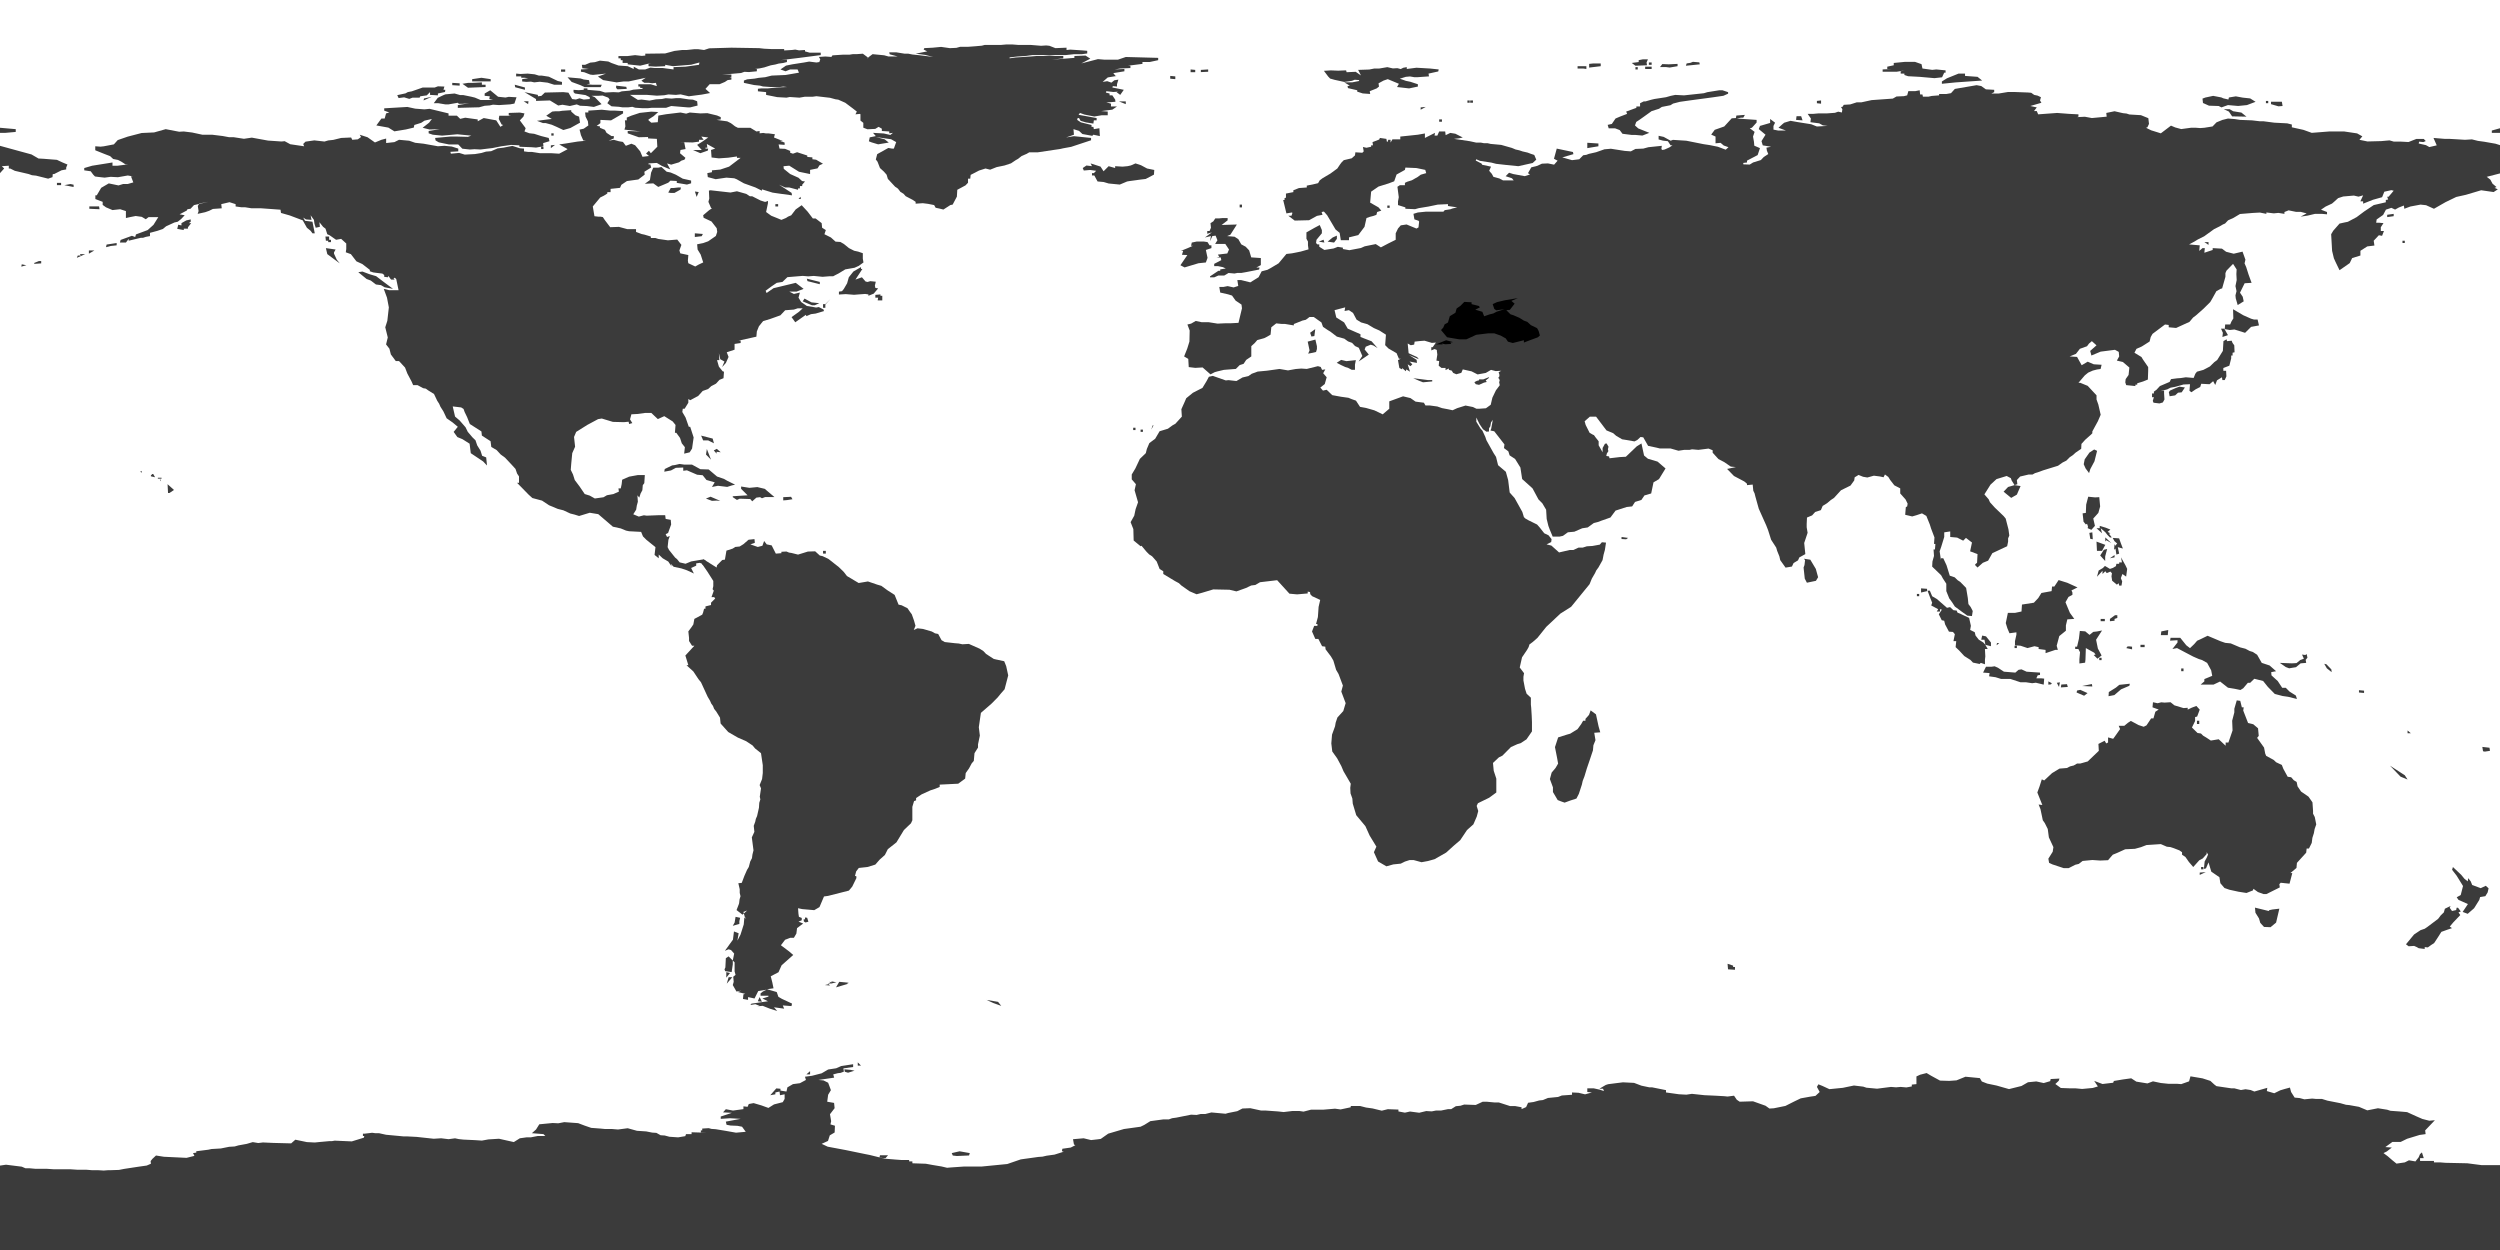 <?xml version="1.0" encoding="UTF-8" standalone="no"?>
<!DOCTYPE svg PUBLIC "-//W3C//DTD SVG 1.1//EN" "http://www.w3.org/Graphics/SVG/1.1/DTD/svg11.dtd">
<svg width="100%" height="100%" viewBox="0 0 5400 2700" version="1.1" xmlns="http://www.w3.org/2000/svg" xmlns:xlink="http://www.w3.org/1999/xlink" xml:space="preserve" xmlns:serif="http://www.serif.com/" style="fill-rule:evenodd;clip-rule:evenodd;stroke-linejoin:round;stroke-miterlimit:2;">
    <g id="Artboard1" transform="matrix(1,0,0,1,0,0)">
        <rect x="0" y="0" width="5399.32" height="2699.66" style="fill:none;"/>
        <g id="Antarctica" transform="matrix(1,0,0,1,0,0)">
            <path d="M1513.81,2446.32L1513.81,2441.69L1516.81,2441.69L1516.81,2437.69L1530.72,2436.82L1536.9,2438.43L1545.81,2439.06L1567.8,2442.69L1589.8,2446.6L1610.8,2444.69L1602.8,2433.7L1592.8,2431.78L1577.8,2431.12L1569.37,2429.53L1567.8,2422.7L1599.8,2416.7L1576.8,2415.4L1556.8,2416.7L1556.8,2411.7L1571.84,2406.74L1580.8,2403.7L1561.8,2402.7L1567.8,2395.89L1583.22,2398.82L1605.8,2395.7L1605.8,2389.7L1614.8,2390.7L1617.38,2384.68L1627.8,2382.7L1644.79,2387.7L1659.79,2393.13L1671.88,2385.53L1690.79,2380.7L1694.79,2373.7L1694.79,2363.7L1684.79,2365.7L1683.79,2357.7L1674.79,2359.7L1674.79,2363.7L1663.79,2365.7L1676.79,2350.93L1685.79,2351.7L1685.79,2355.7L1698.79,2357.7L1700.79,2348.7L1712.78,2341.71L1727.78,2339.71L1740.78,2332.71L1738.78,2325.71L1753.78,2323.71L1774.78,2318.34L1788.79,2310.11L1806.19,2307.45L1816.94,2302.66L1825.77,2301.32L1842.77,2298.71L1842.77,2304.71L1821.77,2307.71L1822.77,2314.71L1815.6,2317.44L1809.77,2318.08L1799.77,2320.71L1801.77,2327.71L1767.78,2332.71L1778.78,2333.71L1788.78,2338.71L1794.77,2354.7L1788.78,2364.7L1786.78,2379.7L1801.6,2382.27L1802.77,2393.7L1792.77,2406.7L1795.27,2421.7L1793.77,2428.7L1803.46,2431.55L1802.87,2446.14L1792.37,2452.33L1788.5,2464.39L1774.78,2470.69L1787.78,2476.83L1826.77,2484.14L1868.77,2492.8L1878.76,2494.78L1910.76,2502.69L1934.76,2504.69L1947.76,2505.65L1963.75,2505.65L1963.75,2508.68L1970.75,2508.68L1970.75,2512.68L1999.75,2513.68L2014.75,2516.42L2033.74,2519.56L2045.74,2522.41L2052.74,2521.77L2082.74,2519.68L2120.73,2519.68L2175.73,2514.28L2204.72,2504.32L2212.72,2503.16L2230.72,2500.69L2242.72,2498.99L2251.72,2498.37L2260.72,2496.31L2277.71,2493.97L2297.71,2487.69L2293.71,2486.69L2294.73,2481.29L2312.88,2478.71L2322.71,2473.69L2319.71,2471.98L2317.71,2460.69L2340.7,2458.69L2356.74,2462.57L2370.7,2460.98L2377.7,2460.01L2393.79,2448.68L2427.69,2438.69L2463.6,2433.72L2471.7,2429.78L2484.69,2421.7L2512.68,2417.91L2524.68,2417.91L2531.68,2415.34L2540.68,2414.11L2572.68,2407.7L2584.67,2408.27L2593.67,2406.2L2603.67,2406.2L2616.67,2402.87L2647.25,2405.69L2652.68,2404.1L2672.49,2400.13L2683.66,2394.38L2700.66,2393.7L2723.66,2398.7L2732.66,2398.7L2760.65,2400.7L2772.65,2402.02L2791.65,2399.75L2806.65,2399.75L2815.64,2401.09L2831.64,2396.95L2857.64,2396.95L2883.64,2394.74L2895.64,2396.38L2917.63,2391.7L2917.63,2388.91L2937.63,2388.91L2950.63,2392.27L2964.63,2394.21L2984.62,2399.07L2997.66,2395.84L3020.62,2396.7L3020.62,2400.7L3034.62,2403.34L3045.63,2400.89L3065.57,2403.53L3080.61,2399.88L3092.57,2400.57L3101.62,2398.79L3112.61,2398.79L3127.61,2395.74L3134.59,2395.74L3144.62,2389.38L3154.51,2388.43L3162.61,2385.82L3187.6,2386.7L3202.6,2379.75L3211.59,2379.75L3228.59,2381.35L3237.59,2381.35L3261.59,2389.08L3272.59,2389.08L3286.59,2391.7L3286.59,2395.7L3296.39,2391.32L3300.64,2382L3312.58,2380.33L3324.58,2377L3332.58,2376.14L3343.58,2371.6L3365.49,2369.43L3373.59,2366.23L3395.57,2364.7L3395.57,2359.7L3409.57,2360.38L3423.74,2363.77L3438.57,2359.7L3428.57,2358.7L3428.57,2350.83L3442.57,2350.83L3455.57,2353.7L3464.56,2356.7L3462.56,2351.7L3454.57,2351.7L3468.56,2343.45L3473.56,2341.86L3490.56,2339.67L3505.55,2337.81L3529.56,2339.01L3545.55,2345.07L3562.55,2348.64L3568.55,2348.64L3598.55,2354.7L3598.55,2359.7L3626.54,2363.61L3642.54,2364.48L3654.54,2362.7L3681.54,2365.61L3705.53,2366.7L3724.53,2367.79L3731.53,2368.52L3745.53,2366.7L3751.45,2375.43L3757.62,2379.66L3786.52,2378.79L3813.5,2388.38L3822,2394.46L3831.52,2393.86L3856.51,2388.79L3874.51,2379.7L3889.51,2372.46L3909.51,2368.86L3921.4,2367.11L3930.51,2358.7L3924.55,2347.71L3927.74,2342.11L3936.5,2345.63L3951.5,2352.59L3980.5,2349.7L4004.49,2344.71L4024.49,2347.11L4031.49,2349.43L4054.49,2351.58L4084.49,2347.75L4095.48,2348.62L4105.48,2347.75L4117.9,2348.85L4129.48,2346.71L4129.48,2342.71L4139.49,2341.71L4139.49,2325.1L4147.48,2321.38L4161.48,2317.77L4171.51,2323.75L4190.47,2334.09L4210.47,2334.71L4226.05,2333.57L4245.47,2325.71L4276.46,2328.71L4280.79,2336.01L4292.46,2340.57L4312.5,2344.75L4339.45,2352.43L4366.45,2345.71L4380.45,2337.68L4398.45,2335.89L4414.44,2339.41L4428.42,2335.28L4429.44,2330.71L4448.44,2329.71L4446.87,2334.55L4439.52,2341.43L4451.44,2350.05L4469.44,2350.74L4482.44,2350.74L4497.43,2352.14L4520.39,2349.99L4531.43,2346.71L4523.43,2334.71L4541.43,2341.44L4564.43,2338.71L4565.99,2334.88L4585.42,2331.62L4603.42,2329.14L4614.51,2336.32L4638.42,2340.2L4650.41,2335.71L4667.45,2339.3L4684.41,2341.06L4703.41,2341.06L4711.41,2341.71L4728.4,2335.71L4731.4,2324.88L4757.31,2329.22L4774.4,2334.71L4782.81,2342.45L4787.5,2346.06L4819.97,2350.84L4826.39,2350.84L4840.39,2354.47L4850.39,2352.74L4861.39,2354.45L4869.39,2357.7L4897.38,2349.7L4896.38,2356.7L4912.38,2361.44L4925.39,2355.07L4935.38,2352.08L4946.25,2349.14L4948.77,2358.7L4956.41,2370.81L4967.28,2371.81L4977.37,2374.52L4994.37,2372.91L5002.37,2373.7L5015.37,2373.7L5027.37,2377.41L5055.36,2382.91L5067.36,2386.32L5074.36,2386.99L5095.36,2390.75L5113.36,2398.36L5136.35,2393.81L5156.35,2397L5163.35,2399.31L5182.35,2400.7L5199.35,2402.18L5220.34,2411.7L5232.34,2416.93L5247.25,2420.76L5259.34,2419.7L5238.34,2441.69L5239.34,2449.69L5226.34,2451.5L5199.35,2459.75L5185.35,2466.62L5167.52,2466.62L5152.35,2477.69L5166.35,2478.69L5155.44,2487.18L5148.35,2490.69L5157.35,2497.37L5167.26,2505.97L5176.44,2513.41L5194.36,2510.78L5203.34,2506.23L5217.34,2508.68L5224.34,2499.69L5227.14,2492.98L5231.38,2489.2L5235.32,2501.55L5227.34,2501.55L5227.34,2507.68L5257.34,2507.68L5257.34,2510.72L5270.34,2510.72L5282.33,2511.68L5329.33,2512.68L5360.32,2516.69L5400,2516.69L5400,2700L0,2700L0,2517.68L12.998,2515.77L46.954,2520.01L55.033,2523.47L63.992,2523.47L76.99,2524.68L101.987,2524.68L116.985,2525.68L152.981,2525.68L167.979,2526.68L186.976,2526.68L198.975,2527.64L211.973,2527.64L223.972,2528.36L232.971,2527.68L236.97,2527.68L256.968,2527.02L267.966,2524.85L298.962,2520.12L316.96,2517.58L325.959,2513.68L325.339,2507.91L329.129,2503.2L336.958,2495.9L353.955,2498.6L376.953,2499.69L402.949,2500.95L419.947,2496.69L416.947,2490.69L423.947,2489.69L423.947,2486.69L449.943,2483.37L456.942,2481.87L476.94,2480.69L494.938,2477.08L506.936,2476.36L514.935,2474.05L532.933,2470.78L545.931,2466.96L557.84,2468.96L567.928,2467.69L589.926,2468.69L628.921,2469.69L637.92,2461.73L662.916,2466.94L679.914,2467.81L690.913,2466.69L711.9,2464.79L717.33,2464.79L722.909,2463.8L759.904,2465.41L785.881,2457.43L786.901,2453.69L783.901,2453.69L783.901,2448.69L787.901,2448.69L803.899,2446.77L810.898,2447.75L818.897,2447.75L833.895,2451.08L861.891,2453.69L871.89,2454.65L879.889,2454.65L899.887,2455.69L936.882,2459.69L952.88,2458.69L968.878,2460.63L982.876,2458.74L990.875,2460.43L1000.87,2461.52L1025.87,2462.69L1040.87,2463.68L1054.87,2461.13L1077.86,2459.69L1109.86,2466.86L1122.86,2458.69L1137.86,2456.59L1146.86,2456.59L1161.85,2453.69L1177.85,2453.69L1173.85,2449.69L1148.86,2447.69L1157.85,2439.69L1164.85,2428.49L1193.85,2425.7L1205.85,2426.32L1218.85,2423.81L1248.84,2426.02L1262.84,2431.32L1277.01,2436.2L1296.84,2437.69L1306.84,2438.65L1321.83,2438.65L1334.87,2439.73L1355.83,2436.98L1375.83,2442.51L1395.82,2443.86L1408.82,2446.43L1417.82,2447L1426.82,2452.09L1435.82,2452.69L1445.86,2455.39L1464.82,2456.69L1480.21,2454.09L1481.81,2449.69L1493.81,2449.69L1493.81,2445.69L1513.81,2446.32L1513.81,2446.69L1525.81,2446.69L1513.81,2446.32ZM1899.76,2499.69L1900.75,2495.4L1918.16,2495.4L1912.76,2501.59L1907.76,2501.59L1899.76,2499.69ZM2055.74,2490.69L2072.74,2486.79L2094.74,2490.69L2093.14,2495.84L2066.74,2496.97L2058.03,2495.95L2055.74,2490.69ZM1741.78,2320.71L1749.78,2313.71L1749.78,2320.71L1741.78,2320.71ZM1823.77,2309.71L1837.6,2310.94L1845.77,2312.71L1831.77,2317.08L1824.76,2314.97L1823.77,2309.71ZM1852.77,2294.71L1859.77,2301.71L1852.77,2301.71L1852.77,2294.71Z" style="fill:rgb(59,59,59);"/>
        </g>
        <g id="S.-America" serif:id="S. America" transform="matrix(1,0,0,1,0,0)">
            <path d="M1519.81,1208.16L1547.81,1225.85L1548.82,1220.94L1560.01,1209.59L1565.8,1208.85L1569.11,1189.37L1582.67,1184.95L1588.06,1181.43L1597.76,1180.42L1605.84,1175.38L1616.8,1165.86L1629.64,1164.45L1630.49,1172.42L1620.8,1175.85L1636.79,1181.45L1646.79,1178.85L1650.51,1168.51L1656.07,1175.83L1666.79,1178.02L1675.79,1195.85L1687.79,1194.85L1687.79,1191.85L1698.78,1191.28L1704.2,1193.54L1709.62,1194.4L1723.78,1197.93L1745.06,1191.35L1760.78,1190.85L1770.78,1199.93L1776.78,1201.26L1789.61,1207.42L1811.77,1224.85L1822.39,1235.18L1829.45,1244.27L1854.77,1259.31L1874.76,1255.92L1894.76,1262.77L1903.76,1265.41L1916.77,1274.94L1932.41,1285.01L1940.88,1305.99L1947.48,1307.37L1960.23,1313.81L1965.6,1321.66L1969.48,1326.92L1974.38,1340.74L1977.45,1351.74L1973.75,1360.83L1981.76,1357.11L1993.75,1358.55L2012.75,1364.08L2019.58,1368L2026.48,1369.37L2033.74,1382.83L2040.74,1386.83L2062.74,1389.34L2070.74,1389.96L2078.74,1391.66L2092.74,1390.83L2115.9,1401.11L2124.12,1406.34L2129.86,1412.45L2146.77,1423.47L2169.08,1428.24L2173.36,1438.82L2177.73,1458.82L2169.93,1488.81L2162.05,1497.8L2154.86,1506.58L2141.73,1519.81L2118.73,1539.81L2114.24,1570.8L2116.48,1588.8L2112.51,1607.8L2112.51,1614.75L2104.93,1626.8L2103.43,1643.53L2098.86,1648.92L2093.11,1659.7L2085.93,1669.79L2084.74,1681.79L2069.74,1692.79L2029.74,1694.79L2029.74,1699.79L2019.71,1703.89L2009.84,1707.11L1990.75,1715.79L1978.75,1723.78L1978.75,1728.78L1974.35,1730.38L1970.67,1742.78L1970.67,1771.78L1967.68,1778.34L1952.54,1792.78L1936.32,1819.48L1917.7,1834.21L1911.37,1846.73L1899.93,1856.94L1890.66,1867.52L1873.76,1872.73L1855.03,1874.78L1849.3,1882.29L1846.79,1892L1849.77,1892.76L1849.77,1896.76L1840.84,1915.04L1833.64,1923.69L1788.78,1935.1L1779.82,1936.36L1770.08,1959.32L1758.78,1965.95L1732.78,1963.65L1723.78,1961.75L1724.65,1973.75L1725.69,1980.32L1731.78,1982.75L1731.78,1987.75L1724.78,1990.75L1734.84,1994.82L1721.62,2004.75L1720.18,2016.48L1714.78,2025.69L1706.83,2025.69L1701.51,2027.73L1695.79,2029.91L1686.76,2041.74L1704.79,2055.31L1713.39,2062.74L1688.21,2085.11L1681.57,2100.02L1664.81,2108.78L1668.19,2121.98L1670.79,2134.73L1656.79,2136.73L1677.77,2142.82L1681.3,2153.09L1688.79,2157.47L1710.78,2167.73L1709.62,2173.16L1690.79,2171.73L1693.79,2178.73L1671.79,2175.73L1678.79,2183.73L1662.79,2178.73L1647.79,2172.73L1645.79,2172.73L1633.79,2173.73L1640.79,2172.73L1631.7,2169.09L1620.8,2170.73L1623.09,2167.89L1644.79,2164.73L1658.79,2162.73L1646.79,2156.73L1659.79,2152.73L1659.79,2150.73L1642.79,2150.73L1642.79,2145.73L1647.79,2141.73L1655.79,2137.73L1637.79,2140.73L1629.8,2156.73L1615.8,2153.73L1615.8,2159.73L1604.8,2157.73L1605.8,2147.73L1609.8,2146.73L1593.8,2142.73L1600.8,2139.73L1590.8,2141.73L1582.8,2127.73L1584.8,2120.73L1583.8,2109.74L1588.8,2105.74L1586.76,2098.32L1586.76,2078.74L1582.84,2074.74L1582.84,2082.74L1580.37,2099.68L1566.4,2097.72L1564.91,2093.78L1566.8,2089.74L1567.8,2069.74L1573.8,2065.74L1582.8,2074.74L1585.8,2059.74L1579.08,2052.13L1573.76,2050.48L1565.8,2053.74L1572.51,2044.46L1576.34,2039.03L1583.15,2029.75L1585.36,2011.93L1595.49,2015.88L1592.8,2031.75L1599.53,2018.75L1606.5,1996.75L1607.8,1981.75L1611.8,1984.75L1608.8,1980.75L1606.72,1973.12L1613.8,1966.75L1605.8,1969.75L1606.72,1973.12L1603.8,1975.75L1590.93,1965.75L1595.95,1952.76L1596.53,1950.76L1597.43,1942.76L1599.5,1935.85L1597.81,1928.72L1597.81,1920.76L1594.8,1907.76L1602.2,1906.99L1607.93,1891.76L1613.6,1878.93L1617.36,1872.73L1620.53,1860.78L1624.25,1853.6L1625.27,1845.77L1627.54,1836.77L1623.94,1808.78L1629.44,1796.78L1628.08,1783.78L1631.33,1774.78L1632.59,1768.82L1635.3,1762.61L1639.33,1744.78L1640.06,1733.95L1642.33,1726.77L1641.13,1720.79L1643.79,1702.79L1640.79,1695.79L1646.07,1682.79L1647.61,1669.79L1647.61,1652.79L1645.08,1635.8L1643.77,1626.9L1631.04,1616.71L1625.58,1610.17L1611.8,1601.06L1593.81,1593.21L1572.97,1581.17L1556.52,1562.81L1555.21,1550.09L1547.1,1536.9L1542.59,1531.3L1540.09,1524.91L1536.18,1519.44L1533.77,1513.81L1528.45,1504.81L1514.2,1473.82L1508.57,1466.82L1497.64,1450.35L1482.81,1436.82L1486.81,1436.82L1480.38,1415.91L1499.81,1394.83L1494.81,1394.83L1488.32,1384.54L1488.32,1377.83L1486.81,1363.83L1493.5,1354.92L1497.65,1348.74L1499.81,1336.83L1516.8,1327.68L1518.62,1323.26L1520.81,1314.84L1523.81,1314.84L1523.81,1309.84L1535.81,1306.84L1535.81,1301.84L1544.81,1292.84L1542.81,1289.84L1536.81,1289.84L1541.81,1275.84L1539.22,1272.71L1540.72,1265.97L1540.72,1254.84L1528.06,1234.85L1516.09,1217.58L1519.81,1208.16ZM2130.73,2159.73L2155.82,2164.01L2162.73,2172.73L2145.73,2166.61L2130.73,2159.73ZM1640.79,2153.73L1645.79,2163.73L1636.79,2162.73L1640.79,2153.73ZM1812.77,2120.73L1833.77,2122.73L1828.77,2123.73L1832.77,2124.73L1805.77,2132.73L1812.77,2120.73ZM1806.69,2121.72L1789.83,2125.79L1792.77,2128.73L1781.78,2127.73L1789.83,2125.79L1788.78,2124.73L1794.77,2123.73L1790.77,2120.73L1796.77,2121.73L1795.77,2119.73L1806.69,2121.72ZM1573.8,2110.74L1581.8,2110.74L1569.8,2124.73L1573.8,2110.74ZM1806.69,2121.72L1810.77,2120.73L1806.77,2121.73L1806.69,2121.72ZM1568.8,2099.74L1576.8,2101.74L1568.8,2111.74L1568.8,2099.74ZM1582.8,1999.75L1586.79,1992.66L1588.82,1980.35L1598.76,1982.43L1597,1989.75L1597,1995.71L1582.8,1999.75ZM1738.78,1981.75L1743.47,1982.35L1746.16,1990.92L1739.83,1992.56L1736.38,1990.44L1735.78,1985.75L1738.78,1985.75L1738.78,1981.75ZM1777.78,1189.85L1783.78,1189.85L1783.78,1195.85L1777.78,1195.85L1777.78,1189.85Z" style="fill:rgb(59,59,59);"/>
        </g>
        <g id="Oceania" transform="matrix(1,0,0,1,0,0)">
            <path d="M3731.53,2081.74L3743.53,2085.74L3743.53,2088.74L3747.53,2088.74L3747.53,2094.74L3732.53,2093.74L3731.53,2081.74ZM5202.7,2043.95L5196.89,2039.68L5214.34,2018.52L5228.34,2009.16L5237.33,2006.11L5242.76,2002.46L5266.29,1984.75L5272.02,1977.2L5278.73,1970.73L5280.94,1962.88L5293.33,1956.76L5291.33,1960.75L5296.33,1967.75L5305.33,1965.75L5306.33,1960.75L5309.33,1960.75L5315.33,1968.75L5310.33,1970.75L5314.19,1976.55L5298.92,1992.54L5291.5,2001.43L5296.33,2004.75L5286.33,2008.16L5273.36,2012.82L5265.8,2024.75L5257.63,2037.16L5251.77,2040.88L5244.17,2046.41L5237.34,2045.74L5237.34,2049.74L5224.51,2048.16L5220.18,2045.7L5214.51,2043.17L5202.7,2043.95ZM4900.38,1967.75L4901.89,1965.88L4908.38,1964.5L4923.38,1962.75L4916.38,1992.75L4904.38,2002.75L4890.32,2002.2L4882.2,1993.4L4879.38,1983.75L4871.74,1971.47L4870.74,1960.47L4900.38,1967.75ZM5298.33,1872.77L5316.33,1889.76L5323.35,1898.35L5330.33,1903.76L5331.33,1896.76L5336.82,1903.85L5339.89,1911.55L5358.32,1918.44L5369.32,1913.27L5375.35,1918.78L5373.3,1927.67L5368.32,1935.76L5356.99,1937.66L5355.32,1943.76L5344.07,1961.79L5330.22,1973.85L5319.33,1969.75L5330.69,1952.78L5310.35,1943.74L5306.5,1938.15L5315.18,1933.18L5320.1,1913.76L5306.16,1891.22L5296.54,1878.82L5298.33,1872.77ZM4831.39,1512.81L4838.96,1513.83L4842.39,1527.81L4846.39,1527.81L4845.39,1534.81L4855.86,1561.73L4867.02,1564.36L4877.36,1573.1L4878.9,1589.48L4875.39,1593.8L4890.36,1614.8L4892.87,1627.8L4894.97,1632.69L4910.97,1641.32L4916.51,1646.49L4928.78,1652.33L4931.97,1660.58L4941.38,1677.79L4948.89,1678.81L4954.49,1685.2L4960.78,1689.1L4962.69,1698.52L4970.37,1709.79L4986.37,1720.79L4994.93,1733.07L4996.2,1751.78L4996.2,1757.61L4999.9,1764.79L5003.08,1780.69L4999.57,1790.78L4997.94,1799.78L4994.75,1809.77L4993.36,1820.68L4987.37,1832.77L4982.37,1832.77L4981.37,1841.77L4961.38,1863.77L4960.38,1874.77L4947.38,1885.76L4951.38,1885.76L4945.38,1908.76L4926.38,1906.76L4923.38,1909.76L4924.38,1916.76L4895.38,1931.25L4889.38,1931.25L4877.12,1926.82L4867.39,1919.76L4866.37,1923.25L4852.39,1928.82L4835.39,1926.16L4815.39,1921.79L4804.86,1918.11L4796.01,1907.75L4793.92,1894.76L4776.4,1882.76L4770.4,1862.77L4764.89,1875.75L4760.4,1876.77L4762.05,1860.77L4766.42,1852.77L4769.4,1845.77L4766.4,1840.77L4766.4,1844.77L4757.99,1854.21L4750.4,1858.25L4737.4,1872.77L4727.97,1861.77L4720.44,1850.96L4713.21,1846.19L4713.21,1840.77L4707.41,1836.77L4695.41,1832.09L4687.99,1829.65L4680.41,1828.93L4667.41,1823.26L4636.42,1825.3L4624.42,1829.91L4611.42,1833.44L4590.42,1834.42L4573.42,1842.14L4563.56,1846.2L4553.34,1858.04L4536.43,1858.77L4519.43,1857.62L4508.43,1858.68L4498.43,1859.66L4490.19,1866.03L4482.61,1867.89L4468.44,1875.12L4457.44,1875.12L4433.44,1867.18L4426.04,1863.76L4424.44,1854.77L4433.85,1839.77L4435.33,1829.77L4425.57,1808.77L4423.14,1790.61L4416.72,1777.78L4412.46,1771.78L4410.8,1763.78L4407.44,1747.78L4403.44,1737.78L4411.44,1738.78L4400.64,1711.79L4405.38,1698.79L4410.31,1683.38L4415.44,1685.79L4432.4,1669.96L4448.44,1660.2L4464.44,1658.9L4471.44,1655.36L4479.26,1653.45L4486.53,1649.21L4493.43,1649.21L4509.43,1644.74L4533.43,1621.8L4532.6,1606.89L4545.96,1599.98L4549.43,1605.8L4553.43,1603.8L4553.43,1592.8L4564.43,1595.8L4567.43,1591.8L4579.42,1574.8L4576.42,1567.8L4588.42,1567.8L4596.32,1561.23L4602.63,1557.18L4619.42,1566.2L4630.42,1569.8L4636.42,1566.8L4646.41,1551.81L4651.41,1551.81L4655.53,1537.38L4662.79,1532.64L4649.41,1527.81L4650.41,1516.81L4660.41,1518.99L4668.41,1516.98L4675.41,1517.63L4688.41,1516.81L4696.69,1523.53L4716.41,1529.47L4725.4,1528.81L4725.4,1532.81L4734.3,1528.54L4744.13,1524.84L4751.4,1532.81L4745.81,1547.79L4741.43,1548.81L4741.43,1557.38L4734.62,1571.38L4746.57,1583.21L4754.1,1584.39L4758.7,1589.01L4765.12,1592.85L4775.4,1599.61L4792.4,1596.8L4807.39,1610.8L4807.39,1603.8L4813.39,1603.8L4822.32,1577.8L4821.48,1556.81L4826.15,1538.81L4826.15,1530.98L4831.39,1512.81ZM4751.4,1884.76L4764.4,1883.76L4751.4,1889.76L4751.4,1884.76ZM4754.4,1872.77L4759.4,1872.77L4759.4,1877.77L4754.4,1877.77L4754.4,1872.77ZM5162.35,1653.79L5183.81,1667.7L5194.35,1674.54L5200.35,1683.79L5185.18,1677.56L5162.35,1653.79ZM5378.32,1621.8L5367.32,1623.49L5363.37,1622.74L5361.83,1613.31L5377.3,1615.1L5378.32,1621.8ZM5200.35,1577.8L5207.34,1583.8L5200.35,1583.8L5200.35,1577.8ZM4745.4,1556.81L4750.4,1556.81L4750.4,1563.8L4745.4,1563.8L4745.4,1556.81ZM4687.41,1383.83L4688.4,1377.72L4709.41,1377.72L4722.4,1393.83L4730.39,1399.99L4739.65,1391.11L4745.81,1383.99L4752.27,1381.1L4768.4,1373.25L4796.4,1385.08L4806.48,1388.56L4818.39,1389.73L4838.39,1398.25L4850.11,1401.26L4859.39,1406.18L4866.11,1408.22L4875.39,1414.28L4885.38,1431.82L4902.38,1437.46L4916.38,1449.82L4905.82,1451.84L4906.4,1458.78L4919.95,1471.12L4929.6,1485.72L4937.38,1485.72L4945.38,1493.81L4959.07,1502.41L4961.38,1509.81L4942.34,1505.08L4930.38,1503.37L4922.38,1501.26L4913.7,1499.07L4898.47,1483.55L4888.36,1470.93L4875.48,1467.69L4869.3,1466.17L4860.39,1474.82L4855.39,1474.82L4845.41,1486.63L4839.31,1490.4L4827.39,1487.9L4812.39,1485.42L4795.39,1472.05L4781.35,1478.68L4753.4,1478.68L4761.4,1471.82L4761.4,1466.82L4778.4,1459.82L4776.14,1447.91L4767.4,1431.82L4756.4,1425.66L4749.4,1423.49L4737.4,1418.24L4719.4,1408.82L4702.41,1399.83L4692.41,1401.83L4703.41,1387.83L4703.41,1382.83L4687.41,1383.83ZM4554.43,1503.81L4555.03,1494.83L4570.4,1485.24L4577.68,1479.25L4600.42,1476.82L4599.43,1481.29L4581.42,1489L4567.01,1501.38L4554.43,1503.81ZM4485.44,1495.81L4486.43,1491.55L4493.43,1490.1L4509.11,1497.1L4501.72,1502.81L4485.44,1495.81ZM5095.36,1490.81L5106.36,1491.81L5106.36,1496.81L5095.36,1495.81L5095.36,1490.81ZM4451.44,1484.81L4452.43,1478.56L4464.7,1477.81L4466.44,1483.81L4451.44,1484.81ZM4447.44,1483.81L4442.75,1474.84L4449.44,1473.82L4447.44,1483.81ZM4497.43,1481.82L4518.44,1477.52L4519.43,1482.82L4497.43,1481.82ZM4424.44,1471.82L4431.98,1475.73L4430.13,1478.21L4424.44,1478.82L4424.44,1471.82ZM4283.46,1452.82L4289.68,1440.18L4301.46,1440.18L4308.37,1439.17L4315.5,1442.29L4328.45,1450.82L4353.15,1452.84L4360.08,1446.81L4366.45,1445.82L4377.45,1450.86L4406.44,1452.82L4406.44,1457.82L4401.44,1458.65L4398.46,1465.23L4409.44,1465.23L4415.44,1465.82L4414.44,1478.82L4397.45,1474.68L4389.45,1475.73L4376.45,1473.75L4364.45,1473.75L4342.45,1466.55L4322.45,1466.55L4310.46,1462.8L4296.46,1460.82L4297.46,1453.82L4283.46,1452.82ZM5020.37,1433.82L5025.08,1434.83L5035.77,1445.95L5036.36,1451.82L5025.9,1443.49L5020.37,1433.82ZM4711.41,1443.82L4716.41,1443.82L4716.41,1449.82L4711.41,1449.82L4711.41,1443.82ZM4972.37,1413.82L4979.37,1414.82L4982.37,1412.82L4984.07,1420.6L4980.25,1425.31L4981.37,1431.82L4969.37,1432.82L4959.38,1441.12L4944.55,1443.55L4937.37,1440.86L4924.38,1431.82L4950.38,1432.82L4960.53,1432.25L4968.5,1425.69L4976.37,1422.82L4972.37,1413.82ZM4163.48,1275.84L4168.48,1275.84L4173.47,1287.84L4183.64,1293.84L4205.47,1312.84L4212.21,1311.37L4219.31,1317.99L4226.47,1318.84L4228.21,1323.25L4234.3,1325.68L4239.56,1328.28L4253.31,1334.62L4257.12,1351.83L4255.55,1360.6L4265.47,1365.57L4267.16,1372.74L4274.17,1381.69L4283.93,1387.78L4288.05,1392.34L4293.46,1401.83L4287.46,1401.83L4288.28,1417.82L4287.5,1424.82L4287.5,1434.82L4278.46,1431.82L4276.05,1434.2L4261.59,1431.22L4256.2,1425.5L4242.89,1417.06L4231.89,1405.2L4224.11,1397.79L4225.47,1384.83L4219.47,1384.83L4222.47,1369.83L4218.41,1365.01L4209.75,1364.36L4201.47,1348.83L4199.47,1340.83L4194.17,1339.72L4187.83,1326.83L4194.47,1316.84L4190.47,1315.84L4190.47,1320.84L4183.47,1320.84L4186.47,1315.84L4171.47,1307.84L4173.47,1301.84L4169.57,1292.12L4163.48,1275.84ZM4492.43,1362.83L4504.13,1363.72L4513.37,1371.37L4521.47,1364.86L4529.26,1364L4540.43,1361.83L4527.54,1381.83L4531.43,1400.83L4539.43,1415.82L4530.43,1422.82L4522.43,1414.82L4526.43,1413.82L4523.43,1409.82L4505.43,1399.83L4504.6,1424.82L4503.83,1431.39L4491.5,1433.08L4491.5,1423.82L4492.85,1408.82L4489.28,1401.9L4482.44,1401.9L4482.44,1396.83L4486.44,1396.83L4490.43,1379.83L4492.43,1362.83ZM4534.43,1420.82L4539.43,1420.82L4539.43,1425.82L4534.43,1425.82L4534.43,1420.82ZM4437.44,1266.84L4446.61,1252.96L4465.44,1258.84L4487.44,1268.84L4474.36,1275.27L4476.44,1279.84L4476.44,1284.84L4467.92,1289.39L4461.44,1300.84L4466.56,1313.23L4471.01,1323.78L4480.44,1336.83L4465.44,1337.83L4462.35,1350.83L4462.35,1362.32L4448.04,1373.92L4442.44,1394.83L4444.96,1403.78L4439.44,1403.78L4418.44,1410.82L4418.44,1403.83L4403.44,1401.83L4403.44,1397.83L4394.45,1395.83L4379.45,1399.83L4364.45,1394.79L4352.35,1393.83L4352.35,1384.83L4355.45,1370.83L4355.45,1365.83L4340.45,1367.83L4335.83,1356.83L4332.45,1345.83L4337.02,1323.81L4352.45,1323.81L4366.45,1320.84L4367.45,1305.84L4393.17,1301.86L4402.61,1291.84L4409.44,1280.84L4431.44,1276.84L4432.44,1266.84L4437.44,1266.84ZM4605.27,1396.83L4605.27,1402.6L4592.79,1399.87L4595.57,1396.17L4599.42,1396.17L4605.27,1396.83ZM4351.45,1394.83L4356.45,1394.83L4356.45,1399.83L4351.45,1399.83L4351.45,1394.83ZM4623.42,1392.83L4632.42,1392.83L4632.42,1397.83L4623.42,1397.83L4623.42,1392.83ZM4281.46,1372.83L4289.81,1374.57L4300.46,1387.83L4300.46,1395.83L4288.46,1392.83L4286.46,1381.83L4279.46,1381.83L4281.46,1372.83ZM4313.46,1389L4318.44,1389L4312.66,1393.83L4313.46,1389ZM4668.41,1363.83L4683.41,1360.83L4682.41,1371.83L4667.41,1371.83L4668.41,1363.83ZM4568.42,1328.83L4573.42,1328.83L4573.42,1334.83L4567.43,1336.83L4567.43,1340.83L4557.43,1341.83L4557.43,1336.83L4568.42,1328.83ZM4537.43,1336.83L4546.43,1336.83L4546.43,1341.83L4537.43,1341.83L4537.43,1336.83ZM4140.48,1282.84L4145.48,1282.84L4145.48,1287.84L4140.48,1287.84L4140.48,1282.84ZM4149.48,1270.84L4162.48,1271.84L4162.48,1276.84L4149.48,1279.84L4149.48,1270.84ZM4581.42,1203.85L4591.42,1221.85L4594.71,1228.85L4592.47,1245.48L4584.42,1239.85L4581.03,1248.77L4583.94,1255.88L4582.42,1264.84L4577.42,1264.84L4576.42,1259.84L4572.42,1262.84L4562.24,1254.38L4560.81,1244.85L4561.82,1238.29L4558.51,1234.6L4550.43,1237.85L4547.43,1233.85L4541.43,1239.85L4541.43,1232.85L4529.43,1245.84L4533.17,1232.26L4542.13,1226.97L4546.7,1222.42L4557.43,1228.85L4563.43,1226.85L4570.42,1222.85L4571.42,1217.85L4577.42,1217.85L4577.42,1214.85L4583.42,1214.85L4581.42,1203.85ZM4536.43,1199.85L4544.36,1187.45L4551.43,1185.85L4547.19,1201.85L4547.19,1211.85L4536.43,1199.85ZM4557.43,1205.85L4567.43,1198.85L4567.43,1203.85L4557.43,1205.85ZM4563.43,1161.86L4577.29,1162.88L4581.22,1173.85L4585.42,1184.85L4574.42,1181.85L4577.42,1195.85L4571.42,1197.85L4569.42,1184.85L4567.43,1186.85L4566.43,1186.85L4567.43,1174.85L4568.73,1178.87L4573.09,1174.06L4567.14,1168.75L4563.43,1161.86ZM4528.43,1169.85L4547.43,1176.85L4540.43,1189.85L4529.43,1189.85L4528.43,1169.85ZM4547.43,1160.86L4560.43,1172.85L4549.43,1166.85L4547.43,1169.85L4547.43,1160.86ZM4520.43,1164.86L4514.98,1163.84L4513,1151.03L4519.43,1149.86L4520.43,1164.86ZM4535.43,1135.86L4548.47,1139.85L4558.43,1143.86L4552.43,1148.86L4558.43,1151.86L4555.43,1152.86L4561.43,1160.86L4557.43,1160.86L4551.7,1155.02L4547.56,1149.63L4537.43,1140.86L4540.43,1151.86L4528.43,1140.86L4535.43,1140.86L4535.43,1135.86ZM4505.43,1107.86L4506.13,1089.86L4510.56,1072.89L4525.43,1074.37L4534.43,1073.87L4536.31,1093.95L4532.43,1107.86L4521.45,1120.03L4525.04,1135.84L4517.38,1144.42L4509.43,1140.86L4510.01,1136.86L4508.01,1131.38L4505.43,1132.86L4500.43,1126.86L4498.43,1108.86L4505.43,1107.86Z" style="fill:rgb(59,59,59);"/>
        </g>
        <g id="Hawaii" transform="matrix(1,0,0,1,0,0)">
            <path d="M361.954,1045.87L375.803,1058.28L365.954,1064.87L362.954,1064.87L361.954,1045.87ZM344.957,1035.87L346.956,1035.87L347.956,1039.87L344.957,1035.87ZM340.957,1031.87L348.956,1031.87L348.956,1033.87L340.957,1033.87L340.957,1031.87ZM328.959,1023.87L330.958,1023.87L334.958,1030.87L325.959,1028.87L325.959,1026.87L328.959,1023.87ZM302.962,1018.87L306.011,1017.05L306.011,1021.22L302.962,1018.87Z" style="fill:rgb(59,59,59);"/>
        </g>
        <g id="Africa" transform="matrix(1,0,0,1,0,0)">
            <path d="M3422.79,909.887L3425.02,917.886L3433.57,934.884L3440.57,938.883L3443,939.883L3446.15,944.372L3453.1,953.171L3453.1,961.88L3461.56,976.878L3461.67,967.603L3466.66,958.531L3470.2,957.75L3474.41,964.88L3473.08,970.392L3474.1,974.403L3470.87,979.484L3469.56,984.877L3475.56,985.877L3476.56,989.877L3498.55,987.317L3511.84,986.587L3535.51,964.02L3545.55,957.881L3551.17,983.877L3559.55,990.907L3580.25,997.036L3597.55,1011.87L3583.42,1034.88L3571.55,1041.87L3566.55,1065.87L3551.97,1070.15L3545.42,1079.86L3531.7,1084.17L3525.41,1093.84L3513.56,1095.12L3489.58,1102.91L3478.5,1117.84L3458.56,1124.83L3451.57,1127.49L3442.57,1129.79L3429.48,1139.28L3417.57,1141.08L3400.57,1148.48L3386.61,1149.75L3375.99,1157.41L3368.58,1159.08L3353.79,1159.08L3347.46,1143.86L3344.48,1135.86L3340.84,1120.86L3339.64,1100.95L3331.36,1087.04L3323.14,1078.83L3310.33,1054.99L3303.54,1048.78L3287.86,1034.7L3284.06,1009.87L3272.55,991.267L3260.74,983.577L3258,974.879L3248.59,967.879L3249.59,959.88L3227.55,931.534L3219.42,929.951L3221.07,925.632L3224.44,906.795L3220.57,912.477L3219.12,920.803L3216.35,925.112L3216.1,932.122L3210.6,932.404L3203.18,927.035L3195.76,915.886L3188.84,901.888L3188.84,910.887L3198.02,925.795L3202.02,930.164L3208.33,943.882L3210.66,950.882L3226.27,978.878L3231.43,986.877L3235.86,1004.82L3252.61,1019.05L3254.23,1024.87L3257.59,1036.87L3260.93,1063.85L3271.59,1075.87L3288.27,1105.86L3291.59,1116.86L3294.59,1119.86L3301.58,1123.86L3320.14,1132.99L3325.87,1139.49L3335.58,1151.86L3344.86,1156.28L3351.38,1164.54L3350.58,1170.85L3340.58,1175.85L3351.09,1178.5L3367.58,1193.29L3390.57,1187.98L3398.57,1187.98L3409.57,1182.85L3418.57,1182.85L3427.57,1180.02L3439.57,1179.29L3455.56,1176.41L3460.07,1171.26L3468.98,1172.02L3466.56,1187.85L3463.77,1197.94L3461.51,1209.85L3452.61,1225.76L3448.03,1231.94L3445.32,1237.85L3438.36,1249.84L3433.48,1261.84L3393.57,1310.75L3370.58,1325.27L3339.93,1354L3320.85,1377.85L3310.28,1387.05L3303.6,1391.97L3301.86,1397.65L3298.36,1403.87L3287.59,1419.82L3282.63,1441.81L3291.95,1454.1L3290.62,1461.82L3290.62,1469.82L3294.03,1487.81L3297.51,1498.49L3306.7,1507.03L3306.7,1521.98L3307.41,1528.81L3308.48,1545.9L3309.04,1559.72L3309.04,1579.8L3297.2,1597.01L3284.42,1605.31L3277.59,1607.35L3263.59,1613.68L3245.22,1632.22L3237.59,1635.93L3224.84,1647.97L3226.42,1664.79L3232.04,1681.88L3232.04,1711.79L3216.6,1723.11L3192.3,1734.96L3189.6,1740.78L3193.01,1751.78L3189.81,1763.78L3182.5,1780.65L3168.82,1792.78L3154.09,1814.77L3140.77,1826.14L3123.61,1841.62L3098.61,1855.86L3084.61,1859.77L3070.52,1862.39L3053.62,1857.77L3044.62,1857.77L3034.71,1860.96L3025.62,1865.47L3009.62,1867.1L2994.63,1871.26L2976.62,1860.77L2967.63,1840.77L2973.01,1828.77L2958.41,1804.77L2949.24,1784.5L2929.46,1760.78L2921.95,1735.78L2921.08,1724.78L2917.15,1713.79L2916.54,1701.79L2917.63,1692.79L2901.91,1665.79L2897.28,1654.79L2888.14,1637.8L2877.7,1623.22L2875.64,1605.8L2877.18,1586.8L2883.71,1568.8L2885.05,1560.89L2888.81,1549.81L2901.5,1535.87L2906.62,1518.81L2897.22,1493.81L2900.64,1480.82L2891.26,1455.82L2886,1446.82L2880.05,1426.82L2874.96,1418.1L2863.19,1402.45L2862.64,1396.83L2855.7,1395.81L2847.64,1380.04L2841.05,1380.04L2833.96,1364L2838.64,1351.83L2845.64,1351.83L2845.64,1347.83L2842.64,1347.83L2846.64,1332.83L2848.19,1310.84L2851.64,1295.84L2834.23,1287.76L2830.21,1283.47L2829.64,1278.84L2824.64,1277.84L2824.64,1281.84L2801.65,1283.84L2785.18,1282.33L2758.65,1253.22L2721.66,1257.59L2711.53,1263.53L2702.66,1264.64L2690.66,1270.28L2670.66,1277.4L2655.66,1273.85L2620.67,1273.12L2596.67,1280.35L2584.67,1283.62L2569.51,1277.18L2551.77,1264.69L2546.51,1259.69L2538.1,1255.16L2512.68,1239.85L2512.68,1233.85L2504.77,1228.98L2498.47,1212.87L2488.58,1201.65L2482.01,1197.41L2476.17,1191.41L2465.69,1178.85L2463.69,1179.85L2448.71,1167.53L2448.02,1142.86L2442.11,1127.86L2449.96,1113.86L2452.9,1099.86L2458.17,1084.87L2450.69,1058.87L2453.58,1045.89L2444.57,1035.44L2444.57,1024.87L2452.42,1011.75L2462.12,991.157L2474.95,978.788L2477.16,969.879L2482.58,957.071L2495.18,947.702L2504.73,931.474L2522.67,926.055L2532.69,918.696L2538.68,915.406L2552.82,899.898L2551.77,883.89L2558.95,867.892L2562.27,860.173L2576.68,848.395L2597.35,837.796L2606.36,822.898L2611.17,813.829L2619.67,811.899L2647.67,821.728L2653.58,821.098L2670.66,823.028L2683.75,815.349L2696.62,812.309L2703.75,807.31L2716.66,802.58L2736.66,800.701L2763.65,796.941L2782.07,800.061L2798.65,797.071L2810.65,796.081L2822.64,796.881L2846.64,790.922L2852.77,792.642L2855.64,798.901L2862.64,797.901L2858.09,806.19L2865.64,814.899L2861.45,829.577L2851.89,837.156L2857.56,843.695L2865.64,841.895L2877.64,853.504L2896.64,856.983L2912.63,859.213L2919.63,862.103L2928.9,865.402L2937.65,878.801L2950.63,881.18L2968.63,886.32L2986.62,894.979L3000.82,882.89L3000.82,866.932L3030.62,856.064L3046.62,859.893L3057.62,867.502L3075.61,869.892L3079,875.841L3088.61,875.841L3104.61,878.011L3114.65,881.52L3128.61,884.18L3137.61,886.15L3147.6,881.58L3165.6,875.971L3181.6,879.171L3189.02,882.84L3195.6,882.84L3209.6,881.84L3219.94,874.346L3223.5,859.063L3231.21,843.065L3239.59,831.897L3240.87,824.217L3428.14,898.842L3422.79,909.887ZM3424.57,1552.81L3432.29,1544.09L3435.79,1534.42L3447.29,1542.98L3452.88,1568.8L3456.56,1581.8L3443.57,1582.8L3446.24,1598.76L3441.76,1609.8L3440.75,1620.8L3433.41,1642.79L3427.6,1659.79L3422.48,1676.79L3418.61,1686.79L3416.83,1694.79L3410.3,1714.79L3405.1,1724.86L3391.57,1729.26L3379.57,1733.69L3371.41,1730.83L3364.6,1728.13L3354.35,1710.79L3354.35,1700.64L3347.77,1682.79L3351.58,1668.79L3360,1658.79L3365.51,1649.37L3363.26,1636.8L3358.72,1613.8L3365.58,1592.8L3384.85,1586.68L3391.57,1584.79L3407.45,1575.03L3415.57,1563.8L3419.57,1556.81L3424.57,1556.81L3424.57,1552.81ZM3502.56,1159.86L3516.56,1161.86L3512.56,1164.86L3502.46,1164.3L3502.56,1159.86ZM2463.69,927.885L2468.69,927.885L2468.69,932.884L2463.69,932.884L2463.69,927.885ZM2447.69,923.885L2452.69,923.885L2452.69,928.884L2447.69,928.884L2447.69,923.885ZM2489.69,918.886L2491.69,918.886L2486.69,927.885L2489.69,918.886Z" style="fill:rgb(59,59,59);"/>
        </g>
        <g id="N.-America" serif:id="N. America" transform="matrix(1,0,0,1,0,0)">
            <path d="M1516.09,1217.58L1511.72,1215.73L1503.81,1216.85L1503.81,1221.85L1492.81,1226.85L1498.81,1238.85L1483.81,1231.85L1471.71,1227.74L1455.12,1224.25L1448.82,1217.85L1450.82,1223.85L1443.46,1212.95L1431.51,1205.95L1422.82,1197.85L1422.82,1205.85L1413.84,1198.71L1415.82,1181.85L1396.5,1166.28L1388.85,1158.68L1384.83,1148.86L1358.83,1147.49L1352.25,1146.09L1340.83,1141.39L1323.83,1137.65L1292.26,1110.58L1273.84,1107.55L1250.84,1114.55L1240.84,1111.45L1231.85,1109.2L1216.85,1102.24L1204.85,1099.23L1185.85,1091.32L1170.81,1081.32L1149.94,1075.76L1141.77,1068.4L1116.86,1042.87L1121.04,1042.87L1121.04,1029.08L1116.86,1022.77L1113.5,1012.88L1104.87,1003.44L1090.86,988.497L1081.53,981.718L1072.83,972.269L1061.18,965.35L1059.64,953.031L1053.24,948.882L1040.87,940.883L1039.87,931.884L1014.87,915.886L1008.91,900.888L1003.59,889.889L1001.27,883.32L996.044,880.031L977.877,877.891L982.906,899.788L992.765,908.187L1005.57,922.885L1010.36,932.714L1020.61,944.782L1027.05,950.992L1030.71,961.87L1037.99,973.599L1041.42,984.567L1050.17,987.987L1051.92,1005.46L1043.53,996.676L1016.87,978.878L1014.34,958.371L998.874,948.602L987.866,944.062L979.877,932.884L988.875,921.885L977.787,912.616L964.728,903.498L957.919,888.959L951.24,878.311L948.46,871.892L944.511,865.892L937.492,851.074L925.253,843.455L919.784,839.486L913.975,838.466L901.886,831.887L892.398,831.887L888.998,824.068L879.889,806.9L874.89,793.901L861.891,779.903L854.892,779.903L844.284,765.625L841.114,753.187L833.905,743.908L837.594,728.91L832.165,706.912L836.645,692.914L839.894,663.918L835.905,642.92L828.896,623.923L840.894,626.832L860.892,626.832L855.892,602.925L852.893,599.926L849.893,600.926L851.893,602.925L851.893,603.925L844.894,603.925L843.894,602.925L838.894,595.926L837.894,598.926L829.895,597.926L829.895,593.927L825.896,590.927L811.808,589.197L806.068,588.387L798.899,585.928L798.899,582.928L782.641,570.34L769.903,564.52L757.905,548.932L746.906,544.933L747.906,537.934L747.906,525.935L736.907,515.936L725.909,517.936L712.08,508.257L706.911,505.938L703.141,493.939L697.912,489.94L689.913,479.941L690.913,489.94L681.914,491.939L679.184,482.941L678.075,474.942L670.915,464.943L672.915,474.942L660.917,473.942L654.917,469.942L658.917,476.941L674.915,478.941L679.914,503.938L674.915,503.938L670.845,498.429L662.916,491.939L653.918,475.941L625.921,465.383L606.924,459.943L605.924,452.944L562.929,449.825L542.932,449.825L528.923,447.625L520.934,447.625L508.936,445.945L508.936,440.946L495.758,436.736L477.94,440.946L478.94,449.945L459.862,451.325L451.773,455.334L443.114,458.374L426.946,461.943L428.946,455.944L427.246,444.865L429.907,440.532L449.943,435.946L430.506,439.556L429.907,440.532L418.967,443.036L411.578,450.925L404.949,451.944L403.379,454.774L387.951,462.943L398.95,464.943L391.271,473.082L383.912,478.911L376.953,480.481L358.725,488.83L351.826,494.599L340.047,498.589L323.959,502.938L323.959,509.937L315,511.637L308.791,513.697L303.962,513.697L277.965,519.936L277.965,515.936L271.966,523.935L258.967,523.935L260.567,518.236L284.964,509.317L291.963,511.937L293.703,506.328L318.96,496.939L331.568,485.61L341.957,468.942L320.96,468.942L314.94,473.572L306.241,468.402L293.093,466.553L280.965,468.942L271.966,470.942L271.966,455.944L259.517,451.924L242.969,453.764L228.951,447.815L221.762,442.606L221.762,435.946L205.974,429.947L205.974,421.948L208.974,421.948L218.602,405.67L234.97,396.132L255.968,400.511L265.966,397.431L275.965,397.431L287.964,393.952L282.964,380.953L286.964,380.953L275.965,379.074L254.688,382.793L238.97,381.953L225.972,383.693L212.973,382.233L205.244,381.213L201.435,377.374L195.975,369.955L181.977,367.955L181.977,362.956L198.975,357.976L242.969,350.957L242.969,357.956L253.968,357.956L276.965,354.957L270.966,354.957L262.057,349.167L254.928,345.498L244.379,343.398L237.92,337.299L224.972,332.29L205.764,324.581L205.764,315.962L216.973,316.782L223.972,316.052L245.969,311.832L254.278,302.573L275.965,295.084L305.961,287.285L332.958,286.035L357.955,278.966L386.951,284.556L396.95,283.996L414.948,286.205L436.945,290.965L457.942,290.965L480.939,293.784L494.938,296.384L504.936,296.384L526.934,299.784L543.931,297.284L578.927,303.653L599.924,305.063L607.923,305.643L614.923,304.963L626.921,311.542L656.917,315.962L654.917,310.962L659.917,305.963L678.914,303.223L700.912,305.713L708.911,303.353L719.909,302.143L736.907,297.964L758.394,296.984L760.904,301.963L772.903,300.963L779.902,295.964L776.902,290.965L793.88,296.454L809.898,307.733L823.896,301.963L834.075,299.274L834.075,308.962L851.893,306.963L861.891,301.963L883.889,303.983L896.887,308.433L914.885,310.392L945.881,315.922L959.879,314.962L975.877,316.542L989.875,320.961L989.875,326.96L972.877,327.96L973.877,331.96L991.785,330.27L1003.87,333.959L1025.87,332.789L1039.7,330.5L1049.87,327.48L1060.87,326.57L1074.87,320.471L1087.86,318.881L1106.86,315.142L1122.86,320.261L1131.86,320.961L1131.86,326.96L1140.58,328.14L1148.86,328.14L1166.85,330.98L1191.85,330.98L1207.85,331.96L1224.85,322.961L1225.85,321.961L1207.85,311.962L1221.85,309.962L1247.84,305.753L1265.84,303.963L1259.93,303.423L1254.84,291.965L1251.84,279.966L1260.84,277.966L1270.84,270.967L1269.84,261.968L1264.84,251.97L1263.84,242.971L1270.84,242.971L1270.84,238.971L1299.84,236.972L1317.83,238.891L1327.83,238.891L1345.83,239.971L1345.83,244.971L1319.83,260.029L1296.84,258.969L1296.84,265.968L1288.84,271.967L1295.84,272.967L1295.84,275.967L1306.53,280.436L1310.14,286.895L1320.83,293.964L1325.83,293.964L1325.83,298.964L1314.83,303.963L1325.83,301.963L1336.83,305.083L1345.53,306.563L1351.83,314.962L1363.83,310.412L1371.83,313.732L1382.83,326.96L1387.74,338.669L1401.82,336.959L1395.45,331.58L1401.71,325.62L1405.82,330.96L1419.82,316.961L1418.82,299.964L1399.82,298.964L1399.82,295.964L1379.83,296.474L1355.83,287.965L1355.83,282.966L1383.83,283.966L1348.83,279.966L1350.83,272.967L1349.83,259.969L1353.83,259.969L1353.83,253.969L1363.84,249.79L1381.83,243.851L1399.82,241.881L1406.82,241.151L1421.82,241.971L1411.82,250.95L1400.82,257.969L1400.82,259.969L1406.82,264.968L1420.82,263.968L1421.99,249.65L1438.82,246.72L1469.82,243.011L1482.15,245.48L1489.82,243.031L1512.81,244.961L1527.81,244.411L1548.72,249.42L1556.8,252.97L1556.8,257.969L1547.81,258.969L1570.8,262.108L1578.8,266.108L1587.8,272.967L1593.8,276.037L1620.8,276.037L1633.79,283.966L1640.79,282.966L1640.79,287.965L1648.7,287.165L1653.96,288.075L1659.79,288.075L1673.79,289.965L1671.79,296.964L1691.79,304.963L1683.79,303.963L1694.79,307.963L1694.79,312.962L1681.79,311.962L1683.79,320.961L1695.75,321.471L1706.79,325.96L1706.79,329.96L1712.78,331.96L1721.78,328.8L1743.78,335.959L1743.78,338.959L1754.78,339.959L1754.78,343.958L1762.78,344.958L1777.6,353.647L1770.09,356.976L1765.91,363.686L1749.78,366.955L1749.78,375.954L1725.82,370.985L1704.78,357.856L1692.4,359.056L1692.95,364.695L1706.79,375.894L1724.78,383.953L1732.5,391.092L1738.78,391.952L1732.78,398.951L1732.78,401.951L1727.78,401.951L1727.78,406.95L1723.78,406.95L1723.78,409.95L1704.79,404.95L1695.79,404.95L1682.79,398.951L1709.8,416.579L1710.78,421.948L1684.79,418.379L1668.79,416.079L1645.79,408.95L1645.79,411.95L1631.79,404.95L1606.8,395.952L1591.22,387.183L1585.95,385.073L1568.97,383.703L1545.81,387.073L1528.83,382.523L1527.81,373.954L1537.81,371.955L1537.81,367.955L1555.76,366.255L1574.8,359.956L1599.8,340.958L1591.8,340.958L1591.8,337.959L1572.8,340.658L1552.8,342.048L1537.01,340.159L1535.81,323.961L1544.81,320.961L1526.81,310.962L1527.81,318.961L1523.81,318.961L1523.81,320.961L1529.81,320.961L1528.82,325.31L1512.82,330.92L1496.81,323.961L1515.81,323.961L1505.81,312.962L1516.42,306.333L1529.81,296.964L1514.81,294.964L1519.81,301.963L1509.81,301.963L1509.81,305.963L1495.98,307.723L1477.88,307.267L1477.81,306.963L1465.82,306.963L1477.88,307.267L1480.81,321.961L1469.82,323.961L1468.82,330.96L1480.57,340.958L1478.38,344.938L1471.9,346.958L1466.64,350.657L1449.75,355.657L1440.82,352.957L1447.82,365.955L1429.82,358.476L1418.82,351.957L1400.82,352.957L1400.82,355.067L1404.77,355.067L1406.61,361.796L1391.83,370.955L1392.54,377.144L1378.79,387.683L1354.15,391.082L1342.14,399.221L1339.26,405.78L1318.83,407.95L1318.83,414.949L1311.84,414.949L1311.84,417.949L1304.47,422.638L1296.52,426.558L1280.44,445.935L1284.01,467.013L1291.84,467.942L1296.84,467.942L1302.15,468.932L1306.07,474.902L1313.93,485.31L1318.05,490.75L1336.83,490.04L1354.83,494.889L1373.83,494.889L1373.83,500.938L1385.83,505.498L1391.83,506.748L1405.82,510.937L1405.82,514.077L1415.65,514.077L1421.86,516.096L1442.69,519.086L1462.82,517.446L1471.82,528.935L1467.53,540.933L1469.41,547.212L1486.81,550.932L1485.81,562.93L1486.72,568.54L1501.72,575.639L1509.07,571.479L1518.94,566.81L1516.92,560.611L1513.48,549.932L1506.81,538.934L1505.82,527.675L1518.81,525.055L1529.72,521.166L1546.23,509.717L1549.2,500.938L1548.1,492.939L1536.81,478.381L1519.83,470.382L1518.81,464.943L1531.81,453.944L1537.81,449.945L1535.77,448.945L1530.17,436.026L1532,428.967L1531.25,411.68L1534.85,411L1577.8,415.849L1591.8,413.139L1611.8,418.779L1619.8,423.948L1624.8,423.948L1642.79,433.067L1651.79,435.946L1653.79,435.946L1658.79,433.947L1658.79,438.946L1654.79,457.944L1665.79,465.943L1678.89,471.222L1687.79,474.942L1697.75,470.832L1702.21,467.892L1709.01,465.053L1718.72,452.354L1731.62,443.256L1744.39,457.024L1755.78,471.942L1761.78,471.942L1774.78,481.941L1775.78,491.939L1783.78,496.939L1780.78,505.938L1794.77,512.937L1804.77,521.936L1815.33,522.666L1822.86,527.045L1833.77,535.934L1844.94,541.593L1853.6,543.473L1863.7,546.933L1863.7,558.891L1865.12,566.88L1854.77,574.359L1845.77,578.369L1825.77,581.868L1811.33,590.677L1804.94,593.897L1799.68,596.716L1791.77,596.716L1776.78,597.906L1757.78,596.016L1745.78,596.916L1733.78,595.926L1700.8,598.656L1690.1,608.975L1677.79,610.924L1666.88,618.314L1653.79,627.922L1655.79,632.922L1670.79,622.503L1718.78,610.924L1735.78,623.923L1720.78,629.802L1704.79,629.802L1714.78,634.921L1727.78,631.922L1724.78,642.92L1730.46,652.319L1742.83,660.928L1756.78,663.198L1762.78,664.288L1768.69,663.248L1778.79,668.477L1779.78,671.917L1761.78,677.306L1751.78,678.566L1741.78,682.915L1740.78,679.916L1717.78,696.124L1709.77,685.005L1725.95,673.327L1733.78,666.047L1722.87,666.047L1714.77,668.717L1695.96,670.137L1685.68,681.066L1663.79,688.915L1648.34,693.614L1644.55,698.203L1639.22,704.913L1634.79,715.911L1633.79,727.23L1594.8,735.909L1599.8,735.909L1599.8,740.908L1586.67,742.908L1586.67,755.316L1569.8,760.906L1573.67,770.994L1567.85,784.073L1559.8,792.902L1564.8,780.903L1555.8,775.904L1552.8,762.905L1553.8,777.903L1548.81,777.903L1552.8,791.902L1560.8,801.9L1563.8,802.9L1562.8,816.898L1554.06,820.488L1546.52,828.707L1536.25,834.106L1529.55,840.316L1517.81,844.465L1508.31,855.054L1490.86,864.442L1486.81,861.893L1486.81,869.892L1478.81,882.89L1474.81,882.89L1473.81,889.889L1480.84,901.888L1487.81,921.885L1490.81,921.885L1498.26,944.882L1494.85,968.919L1489.68,977.058L1477.81,979.878L1479.32,965.87L1472.69,957.621L1468.82,945.882L1460.82,934.884L1457.82,934.884L1459.14,917.906L1452.97,910.297L1434.82,898.888L1420.95,905.227L1414.69,899.378L1406.82,891.889L1393.82,891.889L1376.83,894.189L1363.83,894.889L1360.84,905.797L1365.83,913.886L1358.83,915.886L1357.83,910.887L1347.83,911.887L1323.83,911.257L1299.84,904.008L1291.84,905.337L1268.84,917.676L1244.52,932.904L1239.92,943.882L1242.2,964.88L1236.05,978.878L1233.85,1001.88L1232.84,1014.87L1237.68,1024.87L1241.47,1036.87L1251.98,1050.87L1263.02,1067.13L1273.8,1070.5L1284.84,1076.72L1303.55,1074.08L1311.01,1069.68L1324.83,1067.22L1336.83,1061.87L1335.83,1054.87L1340.83,1054.87L1342.78,1045.87L1343.85,1036.24L1358.83,1029.6L1377.83,1026.11L1392.81,1026.11L1391.69,1043.59L1388.42,1047.96L1387.52,1058.83L1383.68,1065.96L1380.83,1074.87L1376.83,1069.87L1377.78,1083.83L1375.54,1091.9L1374.13,1100.86L1367.83,1110.86L1379.83,1115.86L1390.83,1113L1396.78,1113.85L1421.82,1112.86L1436.82,1112.86L1437.82,1120.86L1448.82,1122.86L1449.69,1132.86L1443.09,1151.16L1437.82,1153.86L1440.82,1159.86L1446.82,1157.86L1443.82,1165.86L1442.08,1181.85L1445.06,1187.85L1458.14,1204.26L1462.3,1207.62L1468.09,1214.71L1480.81,1217.69L1492.81,1212.72L1519.81,1208.16L1524.26,1211.26L1518.36,1220.41L1516.09,1217.58ZM1600.8,1050.87L1618.79,1053.72L1635.79,1052.08L1651.79,1055.87L1672.79,1073.63L1652.79,1073.63L1645.85,1076.26L1641.79,1073.87L1633.79,1074.87L1624.8,1082.87L1620.61,1077.95L1597.8,1077.17L1591.8,1079.87L1582.8,1073.87L1582.8,1071.87L1614.8,1069.87L1600.8,1055.87L1600.8,1050.87ZM1524.81,1076.87L1534.81,1072.87L1555.8,1081.87L1547.81,1081.32L1537.82,1081.85L1524.81,1076.87ZM1691.79,1073.87L1708.74,1073.1L1711.74,1078.38L1699.79,1080.2L1691.79,1080.87L1691.79,1073.87ZM1434.82,1018.87L1435.84,1013.09L1451.82,1005.25L1457.82,1004.5L1467.82,1002.13L1477.8,1003.51L1494.64,1003.51L1512.81,1013.47L1530.77,1014.04L1548.85,1029.32L1563.8,1034.42L1570.8,1038.46L1587.8,1046.87L1580.8,1048.5L1570.8,1051.73L1550.81,1049.3L1537.81,1051.87L1543.81,1041.87L1525.94,1036.73L1517.76,1026.47L1505.81,1025.4L1492.81,1019.79L1483.81,1015.87L1475.81,1016.87L1475.81,1009.87L1459.82,1010.48L1449.36,1016.16L1434.82,1018.87ZM1526.81,969.879L1535.81,992.876L1524.95,981.788L1526.81,969.879ZM1541.81,972.879L1548.17,969.479L1556.8,976.878L1547.81,975.878L1547.81,979.878L1541.81,972.879ZM1514.41,940.903L1539.38,947.312L1542.12,957.501L1529.64,951.272L1518.83,951.272L1514.41,940.903ZM1782.78,656.919L1793.77,645.92L1782.78,657.919L1782.78,664.918L1777.78,664.918L1777.78,656.919L1782.78,656.919ZM1737.78,644.92L1752.78,653.079L1769.78,654.919L1759.78,659.368L1753.78,659.368L1733.78,650.919L1737.78,644.92ZM1890.76,636.921L1901.76,635.921L1901.76,638.921L1905.76,638.921L1905.76,648.92L1895.76,648.92L1896.76,642.92L1890.76,642.92L1890.76,636.921ZM1829.77,611.924L1833.41,598.926L1843.35,586.478L1859.77,576.929L1859.77,580.928L1862.77,580.928L1847.77,603.925L1861.77,598.926L1869.59,608.025L1873.89,609.045L1879.84,607.285L1891.7,608.505L1889.76,616.924L1890.76,621.923L1896.76,622.923L1887.27,634.232L1875.76,638.921L1875.76,635.921L1868.77,634.921L1855.77,635.871L1844.77,636.741L1826.77,635.291L1812.07,636.171L1812.07,629.942L1818.77,628.922L1822.77,623.923L1829.77,611.924ZM773.902,587.927L782.901,586.548L797.899,592.207L812.478,596.566L828.896,609.045L848.893,623.923L830.895,620.583L822.896,615.924L812.068,614.494L800.899,605.995L791.9,602.665L773.902,587.927ZM1742.78,601.926L1770.78,608.925L1770.78,613.924L1744.16,607.245L1742.78,601.926ZM46.994,570.929L56.993,572.929L45.994,575.929L46.994,570.929ZM83.989,563.93L88.989,563.93L88.989,568.93L73.991,569.93L73.991,567.93L83.989,563.93ZM703.911,535.934L724.909,538.934L721.469,545.103L721.469,547.942L727.388,560.831L733.908,568.93L706.951,548.892L703.911,535.934ZM172.978,548.932L183.977,548.932L165.979,556.931L167.979,551.932L174.978,551.932L172.978,549.932L172.978,548.932ZM191.976,540.933L203.974,540.933L191.976,547.932L191.976,540.933ZM228.971,533.934L230.281,528.225L251.968,524.935L251.968,529.935L238.97,531.344L228.971,533.934ZM702.911,510.937L710.91,510.937L710.91,517.936L714.91,517.936L714.91,522.936L708.911,522.936L708.911,519.936L703.911,519.936L702.911,510.937ZM1500.81,503.938L1518.18,505.348L1515.68,510.187L1500.81,511.937L1500.81,503.938ZM391.951,481.941L402.569,476.011L411.948,473.942L411.948,478.941L407.949,481.941L412.948,481.941L405.949,490.94L405.949,493.939L396.95,493.939L396.95,496.939L382.802,494.339L385.011,485.39L391.951,486.94L391.951,481.941ZM192.976,445.815L213.983,445.815L214.973,451.944L192.976,450.945L192.976,445.815ZM1674.79,440.946L1680.79,440.946L1680.79,445.945L1674.79,445.945L1674.79,440.946ZM1729.78,429.947L1724.8,429.417L1729.22,425.058L1729.78,429.947ZM1500.98,413.649L1509.23,414.839L1504.77,425.328L1500.98,413.649ZM1470.82,404.95L1469.8,409.54L1456.82,416.739L1448.82,416.739L1443.42,415.929L1448.82,406.1L1454.99,406.1L1464.82,404.95L1470.82,404.95ZM138.982,399.951L152.151,397.491L158.98,398.951L158.98,403.951L138.982,399.951ZM1421.82,362.186L1428.6,360.696L1439.99,370.895L1448.65,372.644L1459.82,377.364L1474.81,385.953L1492.81,389.952L1492.81,395.952L1483.81,398.651L1461.82,394.952L1461.82,390.952L1448.12,390.212L1443.55,394.592L1435.99,397.831L1421.82,403.771L1411.19,396.102L1392.83,396.951L1403.82,388.952L1406.34,372.954L1411.03,362.186L1421.82,362.186ZM122.985,394.952L131.983,394.952L131.983,399.951L122.985,399.951L122.985,394.952ZM0,314.962L36.995,325.13L67.991,333.589L83.16,342.378L93.988,342.958L122.985,345.258L135.023,350.917L145.672,355.347L142.982,361.956L142.982,365.955L132.893,367.845L116.985,375.954L113.986,375.954L113.386,382.643L103.987,385.913L77.99,379.414L68.991,378.464L61.992,375.954L31.996,368.955L21.997,363.956L18.998,363.956L18.998,357.956L3.999,358.956L8.999,363.956L0,373.954L0,314.962ZM0,275.967L33.996,278.966L33.996,284.966L11.998,286.945L0,286.945L0,275.967Z" style="fill:rgb(59,59,59);"/>
        </g>
        <g id="Asia" transform="matrix(1,0,0,1,0,0)">
            <path d="M3304.58,376.954L3300.46,374.004L3307.58,361.476L3320.58,358.186L3330.58,353.517L3343.58,352.957L3356.86,355.677L3364.41,347.088L3356.58,342.958L3362.58,320.961L3397.56,328.34L3398.57,332.959L3374.58,339.959L3395.57,345.958L3411.18,344.028L3419.66,335.389L3426.53,334.409L3431.85,332.38L3447.57,328.82L3465.56,322.491L3479.56,321.291L3509.56,325.96L3522.56,326.96L3532.56,321.711L3549.55,320.961L3560.55,317.961L3589.55,314.962L3588.55,321.961L3590.55,323.961L3595.55,322.961L3605.55,318.541L3612.55,313.962L3608.55,313.962L3602.55,304.963L3592.13,303.823L3582.6,301.163L3582.6,293.294L3593.55,295.684L3608.55,303.963L3613.55,302.103L3642.54,303.963L3679.54,311.372L3692.53,313.332L3710.53,316.961L3727.53,323.321L3733.53,317.961L3723.3,314.302L3716.44,308.533L3705.56,309.542L3705.56,294.964L3696.19,290.745L3703.81,280.416L3724.35,273.177L3740.53,255.549L3749.53,254.969L3750.55,249.57L3768.95,248.14L3765.51,254.159L3760.53,254.159L3751.53,255.969L3794.28,258.969L3794.28,264.668L3784.07,275.957L3779.52,276.967L3789.94,284.826L3786.52,294.964L3788.51,305.963L3789.29,314.692L3801.52,319.961L3796.52,334.959L3773.53,346.958L3773.53,350.957L3765.53,351.957L3765.53,354.957L3779.42,355.477L3786.62,350.957L3803.46,345.738L3809.79,339.089L3819.47,332.749L3816.5,325.54L3815.52,318.961L3825.52,316.961L3807.52,313.962L3804.83,304.793L3813.52,290.965L3798.94,278.846L3801.52,271.967L3823.46,265.578L3823.46,256.969L3834.17,264.998L3830.68,272.087L3830.68,279.966L3840.52,281.906L3857.51,281.906L3841.52,275.967L3850.26,268.008L3853.92,265.068L3867.51,260.969L3884.51,263.968L3912.23,268.378L3924.51,273.247L3947.5,271.967L3937.54,270.827L3929.47,266.388L3910.51,263.968L3911.51,255.969L3904.51,245.93L3916.51,245.93L3927.51,244.971L3945.5,244.971L3963.46,243.671L3970.5,241.211L3978.5,242.971L3979.5,235.972L3976.5,230.972L3979.5,230.972L3982.63,226.403L3996.5,225.543L4010.49,221.054L4020.49,221.054L4042.49,216.264L4061.49,214.884L4088.49,212.975L4096.48,208.395L4112.48,207.715L4119.48,205.975L4122.06,196.777L4137.44,196.777L4146.48,194.977L4147.48,203.976L4152.48,203.976L4153.48,208.805L4165.48,208.805L4172.47,207.235L4188.47,205.975L4188.47,202.976L4204.47,202.976L4214.16,201.236L4222.47,192.067L4269.46,183.978L4279.5,185.848L4289.46,192.977L4307.46,193.977L4307.46,198.976L4301.46,201.976L4317.46,201.976L4337.45,198.676L4350.45,198.676L4380.45,199.806L4387.41,200.406L4393.82,204.966L4401.28,206.555L4408.44,209.975L4406.44,216.974L4409.44,221.973L4385.45,228.973L4399.45,231.972L4393.45,239.971L4399.45,239.971L4402.44,246.97L4443.44,243.971L4469.44,245.97L4489.43,246.97L4489.43,251.97L4486.44,252.97L4503.43,252.18L4518.43,254.969L4539.39,253.02L4550.43,251.97L4549.58,243.961L4567.43,240.271L4585.59,244.431L4593.42,245.271L4599.42,247.26L4624.42,248.77L4640.39,255.279L4641.82,267.598L4638.42,274.967L4635.42,275.967L4646.41,281.446L4667.41,287.985L4689.32,271.357L4698.41,275.257L4711.41,278.796L4732.4,275.967L4743.4,275.967L4752.4,276.627L4761.4,275.967L4779.09,273.147L4787.67,264.248L4800.4,259.059L4812.39,256.039L4827.22,257.209L4838.39,258.969L4864.39,259.969L4881.39,261.968L4889.38,261.968L4912.38,264.968L4940.38,266.428L4950.38,268.968L4950.38,274.967L4975.37,280.496L4993.37,286.955L5031.37,283.966L5063.36,283.966L5091.36,288.135L5102.66,294.513L5096.36,301.963L5113.77,305.553L5143.35,304.793L5161.35,303.213L5170.35,305.803L5184.35,305.803L5202.35,306.783L5219.34,300.094L5235.32,300.094L5239.68,304.663L5234.34,306.943L5225.34,305.963L5224.34,309.962L5240.08,313.522L5247.36,317.651L5263.34,313.962L5256.34,297.964L5280.34,299.924L5290.33,299.924L5308.33,300.963L5324.33,301.953L5339.33,301.053L5352.33,304.293L5366.32,306.223L5390.32,310.422L5400,313.512L5400,374.564L5371.32,381.953L5379.1,387.98L5383.9,396.851L5392.32,403.95L5388.32,405.903L5395.32,408.95L5386.24,414.831L5359.32,410.96L5326.33,420.778L5305.5,425.428L5282.32,436.646L5257.34,450.945L5240.3,443.236L5228.34,441.946L5206.34,446.075L5193.35,450.945L5192.35,443.945L5181.44,448.235L5173.42,452.674L5165.35,448.945L5153.61,452.844L5147.53,464.263L5133.58,473.962L5132.54,481.081L5138.39,481.081L5148.35,481.941L5142.55,490.78L5142.55,498.939L5149.35,498.939L5145.3,509.367L5138.35,508.117L5127.21,519.936L5128.75,530.365L5113.36,532.234L5098.5,541.693L5098.5,551.932L5080.64,557.461L5075.38,568.32L5053.4,583.668L5044.8,565.93L5041.2,557.931L5037.35,541.933L5035.31,505.938L5039.76,498.429L5053.36,482.941L5064.36,480.481L5071.36,479.091L5090.22,469.082L5106.64,456.824L5127.35,442.946L5153.35,436.946L5153.35,431.947L5158.35,430.947L5156.35,424.948L5159.35,424.948L5170.35,411.95L5165.35,410.71L5150.14,414.099L5145.35,425.948L5125.35,431.577L5104.36,439.946L5104.36,434.947L5098.36,434.947L5104.36,421.948L5094.36,424.768L5084.36,422.428L5061.36,424.418L5050.36,427.947L5041.62,435.896L5037.11,439.746L5023.37,446.155L5013.37,452.944L5026.37,457.944L5026.37,462.943L5015.37,461.943L5000.37,461.943L4984.54,465.693L4969.37,467.942L4982.37,460.943L4969.36,457.614L4959.38,457.614L4943.38,454.334L4934.38,457.944L4934.38,461.943L4921.34,459.873L4911.38,460.853L4895.38,458.944L4895.38,461.943L4881.38,459.124L4866.39,459.943L4838.39,462.233L4824.39,470.582L4812.6,475.931L4806.18,482.781L4801.4,484.87L4794.4,488.97L4782.4,494.939L4760.98,510.427L4747.4,517.186L4740.4,521.526L4728.4,527.935L4751.4,529.935L4750.4,541.933L4757.4,535.934L4762.4,535.934L4761.4,545.933L4779.4,539.933L4779.4,535.934L4799.39,537.084L4808.43,543.823L4824.81,548.022L4843.88,543.533L4850.12,560.931L4848.26,568.93L4851.79,576.929L4856.87,592.927L4863.39,610.924L4848.45,611.814L4838.39,632.202L4844.3,641.011L4846.39,650.919L4833.39,658.918L4829.21,644.34L4828.59,637.921L4830.87,628.922L4828.6,617.924L4831.22,604.925L4830.56,591.927L4831.13,581.968L4823.39,569.93L4809.15,584.658L4806.92,589.967L4806.92,597.926L4799.82,622.903L4796.4,623.923L4787.4,628.922L4777.96,645.92L4774.06,652.499L4759.4,667.007L4742.98,681.506L4737.11,685.885L4729.27,695.234L4700.41,708.392L4684.41,706.912L4684.41,701.913L4676.41,700.913L4649.5,721.101L4645.56,727.91L4643.11,737.698L4626.33,748.357L4614.73,753.516L4610.42,761.905L4625.46,771.084L4629.05,776.904L4640.06,792.902L4640.06,801.18L4639.39,819.838L4629.08,823.988L4616.42,827.897L4616.42,830.897L4612.42,830.897L4612.42,833.896L4592.54,831.837L4590.64,825.897L4591.42,818.898L4597.73,809.899L4599.42,793.901L4585.42,781.903L4572.42,778.903L4577.42,769.904L4576.5,760.046L4568.33,755.576L4537.43,759.536L4517.43,767.905L4514.81,757.986L4528.43,745.907L4518.43,736.909L4512.19,742.168L4507.96,747.887L4492.57,753.406L4483.98,764.395L4470.44,769.904L4486.44,770.904L4496.43,788.902L4509.43,781.233L4522.44,786.852L4539.43,787.902L4537.28,797.021L4529.47,798.121L4520.45,800.451L4510.43,804.9L4503.09,810.919L4489.43,826.897L4493.43,826.897L4509.43,833.436L4528.51,853.894L4528.51,862.893L4532.43,873.891L4537.46,895.889L4531.43,909.887L4519.43,931.884L4519.43,935.883L4516.43,938.883L4504.13,949.782L4495.92,958.881L4495.39,969.469L4483.61,977.458L4477,983.368L4470.7,987.547L4463.27,995.006L4455.24,998.996L4445.35,1006.01L4413.44,1015.87L4401.4,1020.24L4395.49,1022.02L4390.17,1025.04L4381.62,1025.04L4363.49,1029.3L4356.45,1036.87L4357.45,1045.87L4351.45,1047.87L4364.45,1049.87L4359.67,1060.88L4356.47,1068.33L4344.17,1075.44L4327.76,1062.05L4337.45,1051.87L4351.45,1047.87L4345.19,1037.87L4343.45,1032.87L4334.45,1028.12L4312.46,1034.87L4299.46,1046.87L4286.28,1067.87L4295.49,1078.46L4298.35,1084.87L4308.83,1096.46L4327.95,1114.82L4332.29,1120.14L4338.28,1143.44L4340.09,1156.69L4337.52,1162.89L4337.52,1169.85L4335.45,1179.85L4303.46,1194.85L4294.37,1211.01L4282.93,1215.66L4271.46,1225.85L4266.46,1220.85L4266.46,1218.85L4270.44,1215.63L4271.46,1196.85L4255.46,1190.85L4259.46,1171.85L4246.47,1161.86L4240.47,1167.85L4227.47,1161.21L4212.47,1159.86L4212.47,1147.86L4199.55,1149.86L4199.55,1159.86L4193.1,1180.85L4189.62,1190.85L4192.47,1209.85L4192.47,1205.85L4197.47,1205.85L4204.47,1220.85L4211.49,1243.48L4222.15,1247.02L4228.56,1253.29L4234.1,1256.88L4246.84,1269.93L4250.45,1291.56L4251.77,1304.8L4256.7,1311.21L4261.11,1319.84L4259.4,1330.67L4249.47,1329.83L4238.47,1321.96L4222.43,1310.07L4216.47,1300.84L4210.43,1292.67L4204.02,1276.84L4204.02,1260.85L4196.41,1249.12L4192.86,1242.55L4173.47,1223.85L4174.08,1212.85L4177.43,1200.85L4176.47,1186.85L4179.47,1186.85L4180.47,1174.85L4177.47,1174.85L4178.43,1160.86L4171.15,1141.69L4168.39,1132.86L4160.9,1114.4L4151.48,1108.86L4139.48,1112.88L4130.39,1115.51L4115.22,1111.96L4116.56,1095.43L4119.48,1093.86L4120.48,1087.86L4116.05,1078.87L4104.48,1065.87L4104.48,1054.87L4091.74,1048.3L4082.81,1036.78L4078.74,1030.21L4071.49,1024.87L4068.49,1030.87L4060.4,1029.13L4047.49,1027.5L4033.49,1031.41L4024.21,1029.82L4014.49,1025.87L4006.07,1031.01L4005.12,1037.7L3997.06,1048.85L3976.52,1058.99L3961.49,1075.46L3954.5,1080.13L3946.5,1086.9L3936.96,1092.79L3933.07,1101.89L3920.73,1105.88L3914.19,1113.24L3903.1,1117.88L3902.44,1131.86L3902.44,1138.86L3904.43,1150.86L3897.08,1172.85L3899.51,1196.85L3886.55,1204.02L3883.75,1210.34L3874.07,1216.24L3870.58,1223.74L3856.81,1226.05L3845.28,1209.85L3843.5,1201.85L3838.65,1189.85L3836.62,1182.85L3825.62,1165.86L3818.98,1144.86L3815.06,1134.86L3798.95,1098.86L3791.42,1071.87L3789.96,1065.87L3787.1,1059.87L3785.83,1046.68L3773.53,1047.87L3773.53,1044.87L3767.53,1039.87L3745.36,1028.15L3730.53,1012.87L3749.53,1008.87L3738.53,1007.88L3724.53,998.236L3711.74,991.496L3699.34,977.878L3699.34,972.559L3690.49,968.919L3668.54,971.699L3654.71,970.509L3649.45,971.759L3637.54,971.759L3625.54,973.609L3608.55,968.749L3585.55,968.749L3578.55,967.01L3559.89,963.03L3549.46,944.622L3543.55,943.882L3536.64,950.302L3530.47,953.441L3512.56,950.292L3503.73,948.892L3490.77,941.243L3484.46,935.644L3469.99,929.674L3447.57,900.058L3433.99,900.058L3422.79,909.887L3239.59,831.897L3238.16,825.952L3239.27,821.466L3238.04,818.21L3236.21,816.416L3238.72,812.651L3238.59,808.899L3237.01,804.059L3242.59,800.901L3304.58,376.954ZM3896.51,1206.85L3910.26,1208.94L3922.17,1228.85L3927.12,1246.84L3922.41,1254.57L3902.92,1258.67L3898.29,1249.84L3895.73,1225.89L3897.68,1220.57L3898.95,1209.96L3896.51,1206.85ZM4512.38,1021.87L4504.92,1011.85L4500.85,1002.78L4502.92,992.203L4513.13,977.604L4523.43,970.878L4529.69,973.81L4524.05,996.405L4515.08,1013.17L4512.38,1021.87ZM4801.4,757.906L4802.65,736.789L4809.39,732.909L4810.39,736.909L4820.39,735.909L4822.22,740.628L4826.05,745.947L4826.65,760.916L4822.39,761.905L4822.39,767.905L4819.39,767.905L4819.39,773.904L4815.39,789.902L4802.4,794.901L4802.4,800.901L4808.39,800.901L4809.04,812.899L4805.4,820.898L4800.4,820.898L4799.4,814.899L4788.71,821.488L4784.91,831.567L4780.4,823.357L4772.66,829.922L4754.7,828.977L4752.4,835.896L4742.61,840.915L4733.48,847.245L4729.26,844.125L4730.4,829.897L4716.41,830.507L4698.41,835.556L4688.42,837.386L4681.24,841.025L4666.41,844.895L4674.41,843.895L4674.41,849.894L4675.23,862.893L4671.71,869.292L4664.45,871.442L4651.64,869.872L4650.01,865.892L4652.41,857.893L4648.41,857.893L4648.41,849.894L4652.41,849.894L4652.41,845.895L4657.78,842.105L4665.41,833.896L4686.41,824.897L4689.41,818.898L4702.41,817.178L4710.41,816.599L4721.4,814.919L4738.29,816.339L4741.98,807.18L4745.45,802.83L4759.4,798.901L4773.4,791.552L4782.77,782.313L4789.14,777.633L4801.4,757.906ZM4686.41,855.894L4684.7,847.065L4687.21,843.655L4698.41,838.626L4707.41,835.186L4719.4,836.896L4712.41,847.465L4704.54,848.205L4698.28,854.044L4686.41,855.894ZM4797.4,709.912L4804.4,709.912L4812.39,723.91L4800.4,727.91L4801.4,718.911L4797.4,709.912ZM4823.39,667.917L4845.39,680.876L4862.39,688.405L4868.39,690.124L4876.39,690.124L4879.39,702.913L4862.39,706.052L4849.39,718.911L4826.39,711.702L4816.39,712.792L4805.4,710.912L4806.39,700.893L4817.16,700.893L4819.97,694.284L4824,687.875L4823.39,667.917ZM4761.4,522.936L4770.4,522.936L4770.4,528.935L4761.4,522.936ZM5189.35,519.936L5194.35,519.936L5194.35,524.935L5189.35,524.935L5189.35,519.936ZM5156.35,463.943L5170.35,461.943L5170.35,466.943L5156.35,468.942L5156.35,463.943ZM3452.57,315.962L3428.57,319.921L3428.57,308.363L3452.57,309.962L3452.57,315.962ZM3598.55,209.975L3608.83,207.035L3618.54,205.016L3637.54,205.975L3680.53,201.346L3687.7,199.116L3713.53,194.977L3720.53,194.977L3732.7,199.066L3732.7,202.366L3722.53,206.895L3699.53,210.245L3651.54,216.694L3628.54,219.944L3613.85,223.723L3608.24,227.263L3589.55,230.972L3583.56,234.902L3567.55,239.971L3551.55,251.49L3541.47,258.639L3534.28,263.378L3531.56,270.967L3538.57,277.346L3562.55,286.965L3547.55,292.825L3532.56,291.475L3524.56,291.475L3504.56,288.965L3498.56,280.966L3488.56,277.166L3474.79,277.166L3472.56,269.707L3481.56,267.708L3489.56,255.969L3499.65,251.69L3514.56,245.97L3512.56,240.971L3534.56,232.972L3534.56,229.972L3542.55,229.972L3542.55,222.973L3550.55,218.974L3554.55,218.974L3566.59,215.464L3573.55,213.814L3598.55,209.975ZM5382.32,281.966L5400,276.967L5400,286.965L5382.32,286.965L5382.32,281.966ZM3880.51,250.97L3890.51,250.97L3893.51,259.969L3879.51,258.969L3880.51,250.97ZM4803.4,235.902L4816.18,235.902L4823.43,240.251L4841.39,243.151L4852.39,251.97L4821.39,251.38L4814.39,240.971L4803.4,235.902ZM4757.4,212.975L4763.57,210.655L4780.4,207.065L4798.11,210.445L4802.48,212.425L4813.39,214.974L4814.41,210.575L4829.39,208.115L4844.39,210.875L4860.39,212.585L4872.06,219.924L4853.39,226.973L4834.39,228.893L4812.39,226.973L4798.4,231.972L4792.4,228.973L4771.4,228.283L4766.4,226.023L4758.42,222.463L4757.4,212.975ZM4905.38,219.754L4928.81,219.754L4930.38,228.973L4921.38,229.652L4905.38,224.973L4905.38,219.754ZM3924.51,217.974L3933.5,216.974L3933.5,223.973L3924.51,222.973L3924.51,217.974ZM4894.38,217.974L4899.38,217.974L4899.38,222.973L4894.38,222.973L4894.38,217.974Z" style="fill:rgb(59,59,59);"/>
        </g>
        <g id="Europe" transform="matrix(1,0,0,1,0,0)">
            <path d="M3215.6,814.899L3216.6,815.899L3209.11,821.713L3211.41,825.076L3205.36,826.477L3194.64,831.299L3187.6,829.857L3184.64,825.478L3190.53,822.398L3193.91,821.882L3195.3,819.366L3203.6,819.568L3215.6,814.899ZM3052.62,816.898L3084.61,820.978L3093.61,820.978L3093.61,823.898L3073.7,825.777L3064.52,822.168L3052.62,816.898ZM3242.59,800.901L3230.59,801.55L3220.59,798.921L3209.32,805.51L3191.6,808.77L3178.59,802.12L3159.6,797.901L3156.43,805.38L3145.7,808.427L3138.86,805.45L3135.64,800.465L3129.61,798.901L3129.61,795.901L3122.28,799.376L3122.44,794.771L3113.61,794.771L3107.61,789.902L3108.61,779.903L3102.61,778.903L3104.61,765.905L3103.61,757.906L3103.61,755.906L3098.61,753.906L3091.61,756.906L3091.61,749.907L3094.61,749.907L3101.61,739.908L3092.78,740.628L3077.03,735.919L3066.78,736.679L3055.62,737.908L3054.6,744.308L3047.26,745.705L3040.62,741.908L3042.62,762.905L3061.14,771.404L3064.61,775.904L3043.62,766.905L3059.9,777.191L3060.61,783.903L3044.62,780.903L3050.62,786.902L3046.62,790.902L3040.62,786.902L3045.62,802.9L3037.62,797.901L3036.62,801.9L3028.62,794.901L3028.62,797.901L3022.62,794.901L3019.62,777.903L3025.62,774.894L3021.64,774.894L3016.62,762.905L2999.14,752.767L2991.94,745.517L2993.62,722.91L2979.35,713.801L2967.63,708.652L2953.63,700.263L2939.91,696.404L2930.15,690.364L2922.61,676.056L2913.63,669.917L2904.24,671.787L2905.63,663.918L2882.64,669.917L2886.36,685.735L2903.3,696.404L2911.05,709.822L2938.63,721.91L2938.63,727.91L2962.63,737.179L2975.62,751.907L2966.41,746.217L2960.63,744.558L2949.97,748.907L2947.63,754.906L2956.63,765.905L2934.63,780.903L2942.63,768.905L2935.05,751.217L2926.88,747.457L2920.52,740.628L2911.8,737.399L2903.63,731.509L2887.65,727.11L2873.48,716.231L2868.08,713.022L2857.64,705.912L2854.31,696.494L2837.64,684.655L2828.65,684.655L2820.57,690.734L2813.37,692.414L2794.65,699.913L2794.65,702.913L2775.61,699.723L2768.65,699.723L2756.65,698.503L2746,706.932L2744.42,722.86L2736.64,727.44L2730.66,730.439L2715.72,734.559L2710.14,741.038L2702.82,747.707L2702.82,769.904L2691.84,777.343L2686.17,785.882L2677.7,788.622L2669.45,796.881L2643.67,798.901L2629.67,802.21L2623.71,803.91L2614.66,808.63L2597.65,793.701L2581.68,794.601L2567.68,792.902L2566.66,775.214L2557.68,769.904L2564.41,753.057L2569.17,737.738L2569.68,713.911L2564.79,700.943L2572.76,699.023L2582.68,693.314L2595.67,695.964L2610.67,695.964L2629.95,699.003L2647.67,698.223L2658.66,698.223L2675.13,697.354L2682.66,665.918L2681.66,657.919L2668.88,649.3L2661.2,638.431L2652.67,635.761L2635.67,631.922L2633.67,619.793L2642.58,619.793L2651.67,617.984L2664.66,620.853L2674.62,617.614L2672.66,604.925L2680.66,604.925L2700.66,609.925L2718.55,598.776L2725.14,586.068L2737.66,582.788L2744.65,579.008L2761.8,568.76L2778.65,548.562L2790.65,547.182L2809.65,543.363L2826.41,538.614L2825.21,529.885L2825.21,521.786L2821.89,515.656L2821.89,501.938L2839.64,491.909L2850.64,486.09L2855.26,496.939L2855.26,503.848L2843.64,517.936L2842.64,524.935L2845.64,527.935L2849.64,527.935L2849.64,532.934L2860.64,539.933L2880.64,536.684L2889.64,533.164L2900.64,534.934L2900.64,537.934L2914.63,540.423L2939.62,535.684L2947.72,532.044L2971.62,527.205L2982.67,534.324L2998.62,525.935L3014.71,517.936L3014.71,503.938L3019.7,493.569L3025.64,486.75L3038.2,484.84L3059.61,493.689L3063.92,491.24L3065.33,478.661L3064.09,476.871L3055.1,473.772L3053.05,461.873L3062.61,458.944L3080.19,457.184L3117.76,457.184L3120.61,453.944L3132.61,452.064L3137.61,450.225L3147.6,447.945L3127.61,444.945L3127.61,440.946L3105.61,441.946L3085.61,446.105L3064.62,449.575L3056.53,451.834L3035.62,450.945L3035.62,447.945L3019.68,442.946L3019.68,434.947L3021.36,425.948L3018.44,403.371L3023.67,400.061L3034.62,400.061L3034.62,394.952L3039.79,392.482L3049.58,389.402L3062.44,382.083L3068.9,377.304L3080.61,373.954L3078.61,366.955L3059.61,362.996L3035.62,361.956L3034.62,366.955L3016.62,376.954L3011.45,391.582L2999.62,396.122L2977.62,402.951L2961.63,413.949L2959.52,437.646L2977.62,447.945L2983.62,454.944L2974.62,457.944L2973.05,464.053L2966.63,466.373L2958.8,468.412L2951.63,470.942L2947.33,489.98L2933.91,507.777L2913.83,512.727L2913.83,518.846L2896.18,518.846L2893.64,502.938L2884.77,495.639L2866.64,464.943L2859.64,456.944L2854.64,457.944L2856.64,463.943L2844.64,466.293L2827.64,475.681L2796.56,476.461L2782.65,465.943L2789.65,465.943L2791.65,459.943L2790.65,458.944L2778.65,460.943L2771.65,431.947L2774.65,431.947L2774.65,427.947L2777.67,426.948L2777.67,418.109L2793.65,414.949L2793.65,410.95L2805.74,406.21L2822.64,404.95L2822.64,400.951L2839.92,397.381L2847.07,395.642L2850.63,389.492L2856.81,384.883L2873.64,374.954L2888.64,363.956L2894.12,355.727L2897.49,351.137L2902.63,345.958L2919.63,341.958L2926.77,335.649L2927.63,328.96L2942.63,329.96L2945.63,326.96L2943.93,317.491L2951.5,319.181L2961.63,316.961L2961.63,313.962L2965.63,313.962L2964.63,306.963L2979.03,301.383L2980.62,297.964L2994.62,299.964L2995.62,305.963L2997.62,305.963L2998.62,301.963L3003.62,301.963L3003.62,307.963L3007.62,301.013L3024.62,301.013L3024.62,294.964L3042.62,293.094L3062.61,290.965L3077.81,288.275L3077.81,297.964L3099.61,286.965L3098.61,292.965L3104.61,292.965L3108.61,283.966L3121.61,283.966L3122.61,291.965L3132.61,287.075L3143.51,288.825L3159.6,296.964L3151.6,298.754L3140.6,299.964L3174.6,304.963L3188.6,308.023L3198.6,308.023L3205.6,309.372L3213.43,309.372L3219.62,310.832L3242.59,312.972L3265.59,319.501L3273.59,322.861L3281.59,324.661L3288.59,327.03L3299.58,329.57L3306.58,332.22L3314.07,334.809L3318.32,344.858L3310.58,352.067L3279.59,358.956L3251.59,356.127L3231.59,353.867L3221.59,351.277L3196.6,347.398L3188.6,343.958L3187.6,346.958L3200.01,353.177L3201.6,355.957L3220.59,359.956L3216.6,368.955L3222.39,375.574L3225.9,382.103L3238.59,385.463L3246.59,389.712L3269.59,389.712L3265.88,385.103L3252.17,380.573L3259.59,373.124L3268.68,375.974L3293.49,380.513L3304.58,376.954L3313.29,372.11L3254.32,805.958L3242.59,800.901ZM2926.74,798.741L2919.63,798.741L2911.63,794.451L2905.63,792.722L2896.64,788.492L2887.3,783.613L2896.89,777.373L2908.21,780.053L2928.63,777.903L2926.74,787.482L2926.74,798.741ZM2824.64,737.908L2841.25,733.479L2844.57,747.907L2844.57,753.906L2842.66,760.306L2835.65,761.955L2825.64,763.905L2828.64,756.906L2824.64,737.908ZM2832.64,726.91L2829.89,718.741L2840.9,710.902L2839.05,725.89L2832.64,726.91ZM2614.67,481.941L2620.78,478.121L2624.97,471.772L2632.76,471.772L2640.67,470.982L2651.67,470.982L2651.67,475.941L2638.67,485.94L2671.66,484.94L2657.66,506.938L2650.67,509.937L2666.66,511.327L2674.76,516.566L2681.14,527.795L2690.66,532.894L2698.19,540.863L2702.66,555.931L2723.43,557.381L2723.43,572.589L2713.66,577.929L2720.66,577.929L2719.67,582.248L2690.66,587.927L2681.49,589.527L2672.75,589.527L2666.57,590.797L2653.67,589.647L2644.43,595.126L2631.67,595.126L2622.67,599.086L2613.67,599.086L2613.67,596.926L2631.67,584.928L2635.67,584.928L2635.67,581.928L2647.67,579.928L2641.39,577.049L2630.63,574.789L2622.67,574.789L2622.67,569.93L2638.03,561.881L2636.67,555.931L2627.67,556.931L2633.67,554.931L2630.67,549.932L2650.97,547.502L2654.67,538.934L2646.67,526.935L2624.67,526.935L2629.67,518.936L2625.67,508.937L2618.67,509.937L2613.67,520.936L2615.67,509.937L2602.67,512.937L2617.67,501.938L2607.67,504.938L2607.67,498.939L2612.67,498.939L2615.67,491.939L2614.67,481.941ZM2572.68,530.935L2574.25,523.945L2584.67,521.776L2600.67,521.776L2608.23,522.926L2612.67,529.935L2616.67,529.935L2616.67,535.934L2604.67,539.933L2608.29,556.931L2604.67,566.93L2588.67,568.61L2558.72,577.619L2549.68,572.929L2564.68,550.932L2552.99,550.332L2555.68,541.933L2550.68,541.933L2565.68,535.844L2576.68,530.935L2572.68,530.935ZM2878.64,512.937L2887.64,508.937L2887.64,515.936L2881.64,523.935L2867.64,521.936L2878.64,512.937ZM2848.64,521.936L2858.9,517.756L2860.64,523.935L2848.64,521.936ZM2996.62,443.945L3001.62,443.945L3001.62,448.945L2996.62,448.945L2996.62,443.945ZM2677.66,441.946L2682.66,441.946L2682.66,447.945L2677.66,447.945L2677.66,441.946Z" style="fill:rgb(59,59,59);"/>
        </g>
        <g id="Arctic" transform="matrix(1,0,0,1,0,0)">
            <path d="M1874.93,124.361L1884.76,116.987L1909.76,119.416L1918.76,121.926L1938.76,121.926L1921.75,117.267L1920.76,112.987L1935.76,112.987L1953.75,115.927L1961.75,115.927L1970.75,117.697L1985.75,119.276L2015.75,122.986L1997.75,118.506L1977.75,115.987L2002.75,110.987L1995.12,106.978L1996.49,103.978L2014.75,103.008L2032.74,101.289L2051.74,103.988L2065.74,103.358L2073.91,101.109L2090.74,101.109L2105.74,99.989L2120.73,98.689L2126.73,97.119L2161.31,97.119L2173.73,96.029L2186.72,96.029L2198.72,96.989L2225.72,96.989L2248.72,98.899L2259.72,98.169L2266.71,98.899L2279.71,103.988L2303.71,102.988L2303.71,107.988L2311.71,107.128L2337.7,108.818L2348.4,109.728L2348.4,115.477L2336.71,117.067L2319.71,117.067L2301.71,118.986L2229.72,118.986L2216.72,120.776L2196.72,122.156L2180.72,123.986L2180.72,125.986L2193.72,124.156L2225.72,122.036L2238.72,120.946L2253.72,120.946L2266.71,119.986L2279.71,120.986L2296.71,120.986L2296.71,125.986L2271.71,128.985L2320.71,124.986L2320.71,120.986L2344.7,119.986L2355.04,126.775L2335.71,136.984L2371.53,127.705L2385.7,128.915L2414.66,128.915L2431.78,123.086L2501.68,124.986L2501.68,129.985L2483.69,133.855L2467.69,133.855L2467.69,137.984L2444.69,140.904L2436.27,141.508L2441.69,141.984L2441.69,146.983L2419.7,147.983L2407.7,149.983L2428.69,148.983L2428.69,153.982L2404.7,157.982L2409.7,163.981L2412.7,163.981L2392.79,167.26L2381.7,176.979L2391.61,175.329L2400.65,178.479L2406.97,173.43L2415.7,171.98L2412.7,181.978L2412.7,186.978L2403.7,185.978L2402.7,188.978L2412.7,190.977L2427.4,193.987L2419.7,204.976L2411.7,198.976L2415.7,197.976L2404.79,198.696L2389.7,196.977L2388.7,199.976L2396.7,201.976L2396.7,205.975L2402.7,205.975L2408.83,215.184L2409.35,219.834L2395.38,220.944L2389.7,220.944L2399.7,223.973L2399.7,229.972L2412.7,229.972L2402.71,236.852L2378.7,239.971L2392.7,240.971L2392.7,248.96L2379.7,248.96L2363.7,251.64L2342.72,247.53L2332.71,243.971L2329.71,247.97L2368.7,254.969L2368.7,259.969L2362.7,259.969L2361.7,266.968L2345.7,264.378L2334.1,261.039L2330.71,254.969L2327.71,254.969L2326.71,258.969L2334.71,264.238L2357.7,269.967L2357.7,273.967L2361.7,273.967L2362.7,278.966L2374.7,276.967L2375.7,293.964L2361.7,290.965L2359.29,293.394L2337.97,289.455L2330.69,282.686L2318.71,278.966L2319.71,290.965L2302.71,296.964L2319.71,294.144L2356.7,297.964L2356.7,302.963L2313.71,317.191L2296.71,320.281L2289.71,321.871L2274.71,324.041L2241.72,329.01L2223.18,329.01L2217.55,332.32L2206.81,336.969L2198.44,343.428L2194.09,345.878L2183.72,352.837L2169.73,357.456L2152.73,360.956L2138.73,366.525L2128.73,363.956L2114.74,368.365L2103.32,374.304L2096.6,377.754L2095.74,385.953L2090.94,385.953L2090.94,394.742L2085.45,400.441L2067.74,409.95L2066.87,424.688L2057.74,441.946L2052.74,442.946L2037.74,452.624L2028.74,450.405L2020.98,448.775L2017.75,442.946L2004.75,440.356L1993.33,438.906L1977.75,439.946L1977.75,435.946L1971.75,431.947L1956.26,423.748L1951.57,418.509L1944.89,414.409L1939.47,407.36L1933.44,403.271L1917.77,386.413L1915.08,377.404L1909.35,370.805L1900.76,362.956L1895.45,349.297L1891.76,344.488L1894.76,332.959L1918.76,319.591L1926.76,320.971L1930.76,320.971L1935.76,306.963L1924.71,300.704L1914.76,299.354L1891.76,295.964L1910.76,300.854L1919.76,307.963L1896.76,311.782L1882.59,307.503L1876.77,305.223L1878.63,296.704L1891.76,293.964L1885.76,286.965L1908.76,288.265L1923.1,291.485L1928.76,286.965L1920.76,287.965L1920.76,283.966L1904.76,282.966L1904.76,277.966L1897.76,273.967L1890.59,278.406L1873.76,279.246L1864.77,275.837L1864.77,265.308L1858.57,260.429L1858.57,246.97L1857.77,245.97L1847.77,246.97L1850.77,240.971L1841.77,233.972L1825.77,221.973L1810.68,215.274L1804.77,214.464L1792.77,211.205L1763.5,207.825L1755.78,208.875L1738.78,208.875L1726.77,210.945L1705.88,209.525L1698.75,210.925L1678.79,209.805L1654.79,204.976L1654.79,198.976L1637.08,197.237L1637.08,191.717L1644.79,190.897L1658.79,190.897L1677.79,188.978L1699.79,187.978L1691.79,186.998L1684.79,187.938L1664.79,187.938L1647.96,186.778L1641.75,185.018L1628.8,183.658L1606.8,178.979L1606.8,173.979L1613.8,171.39L1629.8,169.81L1638.79,168.14L1652.79,166.77L1666.79,163.271L1696.79,161.981L1725.78,156.982L1722.78,149.983L1706.79,149.983L1696.79,153.982L1685.79,149.983L1697.79,141.704L1711.69,138.884L1736.78,134.984L1747.78,132.985L1763.61,135.004L1769.78,133.985L1771.78,127.985L1768.78,122.986L1782.78,122.026L1795.77,122.986L1798.08,119.586L1806.77,118.986L1821.77,118.027L1835.35,118.027L1841.77,116.997L1849.77,116.997L1863.77,115.987L1874.93,124.361L1872.76,125.986L1875.76,124.986L1874.93,124.361ZM2452.69,352.957L2464.69,356.956L2477.69,363.956L2493.21,367.115L2492.54,377.194L2474.69,386.543L2462.69,387.993L2440.69,390.952L2434.69,391.952L2418.7,398.671L2394.7,396.341L2383.87,393.152L2370.7,391.952L2363.7,378.954L2358.7,378.954L2358.7,373.954L2362.7,373.954L2367.7,368.955L2354.7,367.125L2341.01,368.315L2338.7,362.956L2346.74,357.476L2358.7,358.956L2355.7,352.957L2377.14,359.846L2383.7,369.955L2394.7,358.956L2408.7,362.956L2408.7,358.956L2424.69,359.956L2435.69,358.916L2442.69,357.336L2452.69,352.957ZM829.895,233.972L879.889,231.012L896.887,234.692L916.884,236.222L927.883,235.062L968.878,244.971L968.878,249.79L986.826,249.79L994.025,256.739L1004.87,254.229L1031.87,257.969L1031.87,261.968L1044.87,254.969L1071.87,259.969L1080.86,273.967L1086.86,269.967L1083.5,268.978L1077.36,256.969L1078.46,249.95L1103.86,249.95L1098.86,248.97L1098.86,243.971L1122.86,243.151L1132.86,244.971L1130.57,251.93L1122.86,260.009L1135.43,276.917L1132.86,283.966L1143.44,287.835L1153.86,289.015L1168.85,293.834L1185.25,297.984L1186.85,304.963L1173.17,309.132L1173.85,315.962L1157.85,318.781L1147.86,317.961L1121.86,316.961L1121.86,313.962L1103.86,312.962L1091.85,314.742L1082.86,315.962L1063.87,319.791L1037.87,322.921L1024.87,322.281L1014.87,322.961L998.644,321.181L989.855,312.082L969.878,312.082L947.881,307.503L940.871,303.403L939.882,297.964L972.877,294.964L987.876,294.964L1010.78,295.614L1017.87,292.965L987.876,290.055L954.88,292.955L934.882,290.985L925.883,287.965L925.883,282.966L949.88,278.966L927.923,279.746L912.885,275.967L926.883,264.968L932.882,256.969L916.894,260.619L909.715,265.318L894.887,269.967L893.867,275.547L876.89,279.596L851.893,283.686L838.894,275.637L812.898,270.967L823.896,255.969L830.895,255.969L833.895,244.971L840.894,242.971L829.895,238.971L829.895,233.972ZM1168.85,316.961L1173.85,316.961L1173.85,321.961L1168.85,321.961L1168.85,316.961ZM1189.85,313.962L1198.85,312.962L1189.85,319.961L1189.85,313.962ZM1190.85,287.965L1195.85,287.965L1195.85,292.965L1190.85,292.965L1190.85,287.965ZM1179.85,249.97L1192.85,240.961L1199.85,240.311L1207.85,240.311L1214.85,239.261L1233.85,237.971L1233.85,240.971L1242.84,248.97L1250.84,251.97L1252.84,264.968L1232.02,276.507L1216.85,280.876L1201.85,273.797L1191.85,269.437L1178.85,265.888L1172.94,265.888L1159.85,260.969L1182.85,257.999L1191.85,256.969L1179.85,249.97ZM3108.61,257.969L3114.61,257.969L3114.61,262.968L3108.61,262.968L3108.61,257.969ZM3068.61,231.972L3079.61,230.972L3068.61,236.972L3068.61,231.972ZM1360.83,204.976L1377.83,215.794L1385.83,215.014L1402.82,217.294L1416.82,214.584L1429.82,213.844L1437.82,212.105L1450.82,212.945L1459.82,212.015L1469.82,212.015L1487.81,214.714L1496.81,215.274L1505.82,218.674L1506.81,227.973L1490.81,231.972L1485.81,231.972L1449.82,228.973L1438.82,232.832L1407.82,232.832L1398.86,233.782L1388.4,233.782L1372,232.702L1365.79,230.722L1356.83,231.882L1344.83,231.882L1336.83,230.692L1320.94,229.632L1311.84,222.973L1316.83,214.974L1313.83,210.975L1301.84,206.385L1291.84,206.955L1277.84,206.955L1284.84,209.975L1299.44,224.983L1282.84,230.972L1267.84,229.063L1252.84,228.413L1245.84,225.513L1230.85,228.973L1214.86,226.233L1205.81,227.913L1187.85,216.974L1157.85,217.974L1157.85,213.974L1132.86,198.976L1161.85,204.976L1161.85,207.975L1169.27,207.165L1176.94,199.936L1216.85,198.976L1227.85,200.176L1235.84,213.974L1243.97,214.944L1251.79,212.315L1260.84,215.034L1273.84,213.974L1273.84,209.975L1264.67,205.376L1241.84,201.976L1238.84,198.976L1238.84,193.977L1249.84,194.797L1260.84,193.977L1260.84,190.977L1268.84,190.977L1268.84,193.977L1295.84,196.297L1306.88,199.846L1324.83,198.976L1336.74,199.516L1342.92,197.277L1359.83,195.837L1367.83,193.697L1387.83,191.977L1387.83,189.977L1382.83,189.977L1382.83,186.978L1378.83,186.978L1378.83,182.078L1405.82,182.078L1418.82,185.978L1416.82,178.979L1408.82,179.839L1401.82,178.909L1391.83,178.909L1385.44,174.359L1394.82,167.98L1357.83,175.979L1346.83,175.979L1331.83,177.979L1302.84,173.03L1291.47,165.381L1308.84,158.981L1280.84,161.801L1274.84,161.071L1261.84,155.982L1254.84,154.982L1254.84,149.983L1271.84,148.983L1257.86,147.383L1256.84,139.984L1263.84,139.984L1274.84,135.264L1285.01,134.255L1295.84,130.985L1313.83,132.835L1320.83,136.104L1336,141.524L1355.83,142.983L1368.83,148.983L1368.83,143.983L1379.83,149.983L1393.82,149.983L1404.82,145.983L1414.82,146.943L1431.82,146.943L1454.82,149.983L1454.82,144.983L1480.81,143.983L1509.81,139.984L1510.81,134.984L1492.81,139.824L1453.82,142.983L1436.82,139.984L1436.82,142.983L1415.82,143.943L1400.82,142.983L1400.82,137.984L1406.82,135.984L1382.83,141.884L1355.83,138.984L1355.83,135.984L1344.83,135.984L1344.83,129.985L1340.83,129.985L1340.83,125.986L1335.83,125.986L1335.83,121.046L1355.83,121.046L1371.83,119.076L1386.25,120.736L1393.82,119.986L1393.82,115.987L1436.82,115.417L1456.82,109.988L1473.81,107.948L1483.81,107.948L1499.81,106.248L1507.81,106.248L1520.81,107.988L1531.81,104.378L1579.8,102.988L1639.79,103.988L1650.79,105.228L1666.79,105.988L1693.79,105.988L1693.79,108.988L1710.78,107.958L1717.74,107.088L1725.82,108.768L1738.78,107.988L1738.78,110.987L1748.87,113.757L1772.78,113.757L1772.78,118.986L1726.78,124.986L1685.79,129.985L1699.79,128.985L1699.79,133.985L1691.79,136.024L1681.79,137.354L1674.79,139.304L1664.79,141.114L1650.79,145.603L1640.79,147.723L1630.8,148.983L1634.79,148.983L1634.79,153.982L1617.8,155.662L1607.84,155.142L1600.71,157.692L1574.8,159.981L1559.8,160.981L1579.8,160.981L1579.8,165.981L1575.8,166.98L1579.8,166.98L1579.8,171.98L1571.8,172.98L1565.8,176.979L1554.08,181.938L1532.81,181.938L1523.81,191.977L1533.81,200.976L1515.81,204.346L1487.81,207.965L1470.07,203.836L1459.82,204.976L1443.82,203.976L1434.65,205.735L1418.82,206.655L1397.82,204.976L1360.83,204.976ZM1058.87,194.977L1075.86,208.975L1091.86,210.645L1098.86,209.185L1115.71,210.125L1111.11,223.733L1101.86,225.433L1077.86,226.973L1064.87,226.103L1057.87,227.713L1046.87,228.483L1034.87,231.772L988.875,232.972L988.875,226.973L1013.87,222.973L998.874,224.253L991.165,224.253L988.875,221.973L968.878,225.463L961.879,225.463L946.881,222.973L936.882,222.973L945.601,211.345L956.789,205.995L962.049,203.786L981.876,201.976L993.965,205.396L1000.87,205.396L1017.96,208.875L1025.86,210.845L1037.87,215.974L1064.87,215.974L1056.87,213.974L1057.87,207.975L1046.87,206.975L1046.87,201.976L1058.87,194.977ZM2416.7,218.974L2431.69,218.974L2431.69,224.973L2416.7,218.974ZM1131.15,218.714L1141.57,218.714L1140.71,224.823L1131.15,218.714ZM3175.6,216.974L3181.6,216.974L3181.6,221.973L3175.6,221.973L3175.6,216.974ZM3169.6,216.974L3174.6,216.974L3174.6,221.973L3169.6,221.973L3169.6,216.974ZM914.885,216.974L915.875,212.695L932.882,208.975L914.885,216.974ZM890.888,211.005L884.059,213.595L872.89,210.265L860.952,211.825L858.072,205.506L875.89,201.676L880.889,198.906L889.608,197.237L912.885,189.098L938.792,189.098L945.921,186.448L959.879,186.978L957.879,193.977L961.879,193.977L961.279,198.676L945.881,201.976L945.881,205.975L928.883,204.976L928.883,198.976L921.884,205.975L907.886,207.975L906.296,211.005L890.888,211.005ZM2968.63,147.973L2979.35,147.973L2996.62,145.033L3008.62,147.773L3018.45,147.233L3025.53,149.193L3030.99,146.373L3038.62,144.983L3038.62,148.983L3059.61,146.303L3088.61,147.983L3107.61,149.983L3106.62,154.332L3085.61,158.981L3086.61,164.981L3062.61,166.69L3054.62,166.69L3045.62,165.151L3036.62,165.941L3023.62,169.98L3036.79,174.639L3046.45,176.659L3062.61,181.978L3062.61,186.978L3043.62,190.957L3017.62,187.978L3021.62,180.979L2997.62,170.98L2988.62,173.979L2977.62,179.979L2978.62,186.978L2973.62,190.977L2958.63,196.977L2959.63,202.976L2943.59,201.816L2931.63,197.976L2931.63,194.977L2911.62,190.327L2910.63,185.978L2915.63,184.978L2903.63,177.889L2920.63,177.889L2935.63,174.979L2935.63,172.98L2926.22,172.25L2920.34,174.559L2903.63,176.979L2882.64,172.41L2873.11,169.72L2868.86,165.271L2859.64,152.982L2874.64,152.022L2890.64,152.642L2907.63,151.982L2908.63,155.982L2928.33,155.092L2939.63,162.981L2933.63,150.982L2957.63,150.162L2968.63,147.973ZM1111.86,182.978L1133.86,188.978L1133.86,193.977L1112.85,188.448L1111.86,182.978ZM1330.83,184.978L1352.81,187.558L1353.83,191.977L1333.83,192.977L1330.83,189.977L1330.83,184.978ZM998.874,180.979L1010.87,179.019L1019.87,179.019L1040.87,177.979L1040.87,182.978L1048.87,182.978L1048.87,187.978L1010.87,189.518L998.874,180.979ZM1225.85,166.98L1253.8,169.45L1260.93,171.72L1272.27,173.15L1273.84,180.979L1266.84,181.978L1278.84,182.978L1299.84,182.978L1297.53,188.208L1262.84,188.208L1253.84,183.978L1234.84,176.979L1225.85,166.98ZM976.877,178.979L992.875,179.979L992.875,184.978L976.877,183.978L976.877,178.979ZM1114.86,158.981L1123.86,159.801L1139.86,158.981L1154.85,160.511L1163.85,163.251L1169.85,163.251L1185.43,165.621L1204.85,174.979L1213.85,176.979L1213.85,182.978L1196.85,182.978L1182.85,178.539L1165.84,176.609L1153.89,177.899L1146.77,176.329L1136.86,176.889L1127.86,175.979L1127.86,170.98L1140.86,168.98L1132.69,167.92L1125.86,167.92L1125.86,164.981L1114.86,164.981L1114.86,158.981ZM4194.47,175.979L4205.47,169.08L4230.47,158.971L4244.47,158.971L4244.47,163.981L4271.46,165.941L4281.46,173.979L4224.47,177.979L4194.47,180.979L4194.47,175.979ZM1019.87,170.98L1039.87,167.99L1059.87,170.98L1059.87,175.839L1019.87,175.839L1019.87,170.98ZM2527.68,163.981L2538.68,164.981L2538.68,170.98L2527.68,169.98L2527.68,163.981ZM4090.49,135.984L4114.48,133.645L4136.48,133.645L4150.47,138.574L4152.48,147.983L4173.64,150.922L4182.47,149.983L4202.47,151.982L4202.47,156.982L4199.47,156.982L4194.89,166.96L4178.47,168.81L4146.48,165.981L4121.52,164.651L4113.48,161.981L4113.48,158.981L4105.48,158.981L4105.48,153.982L4114.48,151.982L4097.48,154.882L4066.49,154.882L4066.49,149.983L4087.49,148.983L4076.49,148.983L4076.49,143.983L4090.49,140.984L4090.49,135.984ZM2571.68,149.983L2581.68,150.982L2581.68,155.982L2571.68,155.982L2571.68,149.983ZM2593.82,150.982L2609.67,149.983L2609.67,154.982L2593.82,155.752L2593.82,150.982ZM1211.85,149.983L1220.85,149.983L1220.85,154.982L1211.85,154.982L1211.85,149.983ZM3532.56,144.983L3537.55,144.983L3537.55,149.983L3532.56,149.983L3532.56,144.983ZM3553.55,143.983L3567.55,143.983L3567.55,148.983L3553.55,148.983L3553.55,143.983ZM3407.57,142.983L3426.57,142.983L3426.57,148.983L3419.57,147.983L3407.57,147.983L3407.57,142.983ZM3432.57,137.984L3441.53,137.044L3457.56,137.044L3457.56,142.983L3432.57,145.983L3432.57,137.984ZM3585.55,144.913L3590.57,138.384L3604.55,138.944L3623.54,137.984L3623.54,142.983L3606.55,145.893L3598.97,144.913L3585.55,144.913ZM3641.54,141.984L3643.14,137.004L3651.45,135.684L3656.71,133.525L3670.55,134.724L3671.54,138.984L3641.54,141.984ZM3539.55,129.985L3548.72,128.105L3559.55,128.105L3556.55,134.984L3557.55,140.984L3532.56,141.984L3524.56,135.984L3539.55,133.985L3539.55,129.985ZM3561.55,134.984L3567.55,134.984L3567.55,139.984L3561.55,139.984L3561.55,134.984Z" style="fill:rgb(59,59,59);"/>
        </g>
        <g id="Black-Sea" serif:id="Black Sea" transform="matrix(1,0,0,1,0,0)">
            <path d="M3138.61,738.908L3123.61,734.909L3101.61,743.908L3116.61,743.908L3113.61,741.908L3121.61,743.608L3134.61,742.908L3132.61,739.908L3138.61,738.908ZM3278.59,643.92L3250.59,648.56L3233.59,652.549L3224.18,656.919L3227.68,667.287L3231.88,670.267L3249.59,667.917L3232.76,673.277L3225.58,677.066L3217.6,679.056L3205.75,683.155L3201.96,673.507L3186.6,668.917L3196.6,663.918L3194.31,660.898L3178.6,656.919L3178.6,652.919L3162.92,652.089L3154.59,660.508L3146.36,666.257L3143.67,675.606L3131.59,682.955L3127.59,696.604L3120.5,700.483L3117.44,707.652L3112.61,712.912L3125.61,728.46L3151.6,732.899L3167.51,732.899L3188.6,723.16L3214.6,720.001L3227.59,720.001L3241.59,724.91L3252.44,730.969L3257.16,737.978L3267.59,740.908L3291.59,734.909L3291.59,739.908L3304.58,734.909L3321.57,728.67L3326.18,724.65L3323.46,714.911L3320.1,708.792L3306.71,702.313L3298.99,695.204L3291.59,692.524L3281.59,686.315L3268.59,680.746L3262.68,678.916L3253.59,669.917L3261.29,669.317L3271.59,655.919L3264.59,649.92L3278.59,643.92Z"/>
        </g>
    </g>
</svg>
